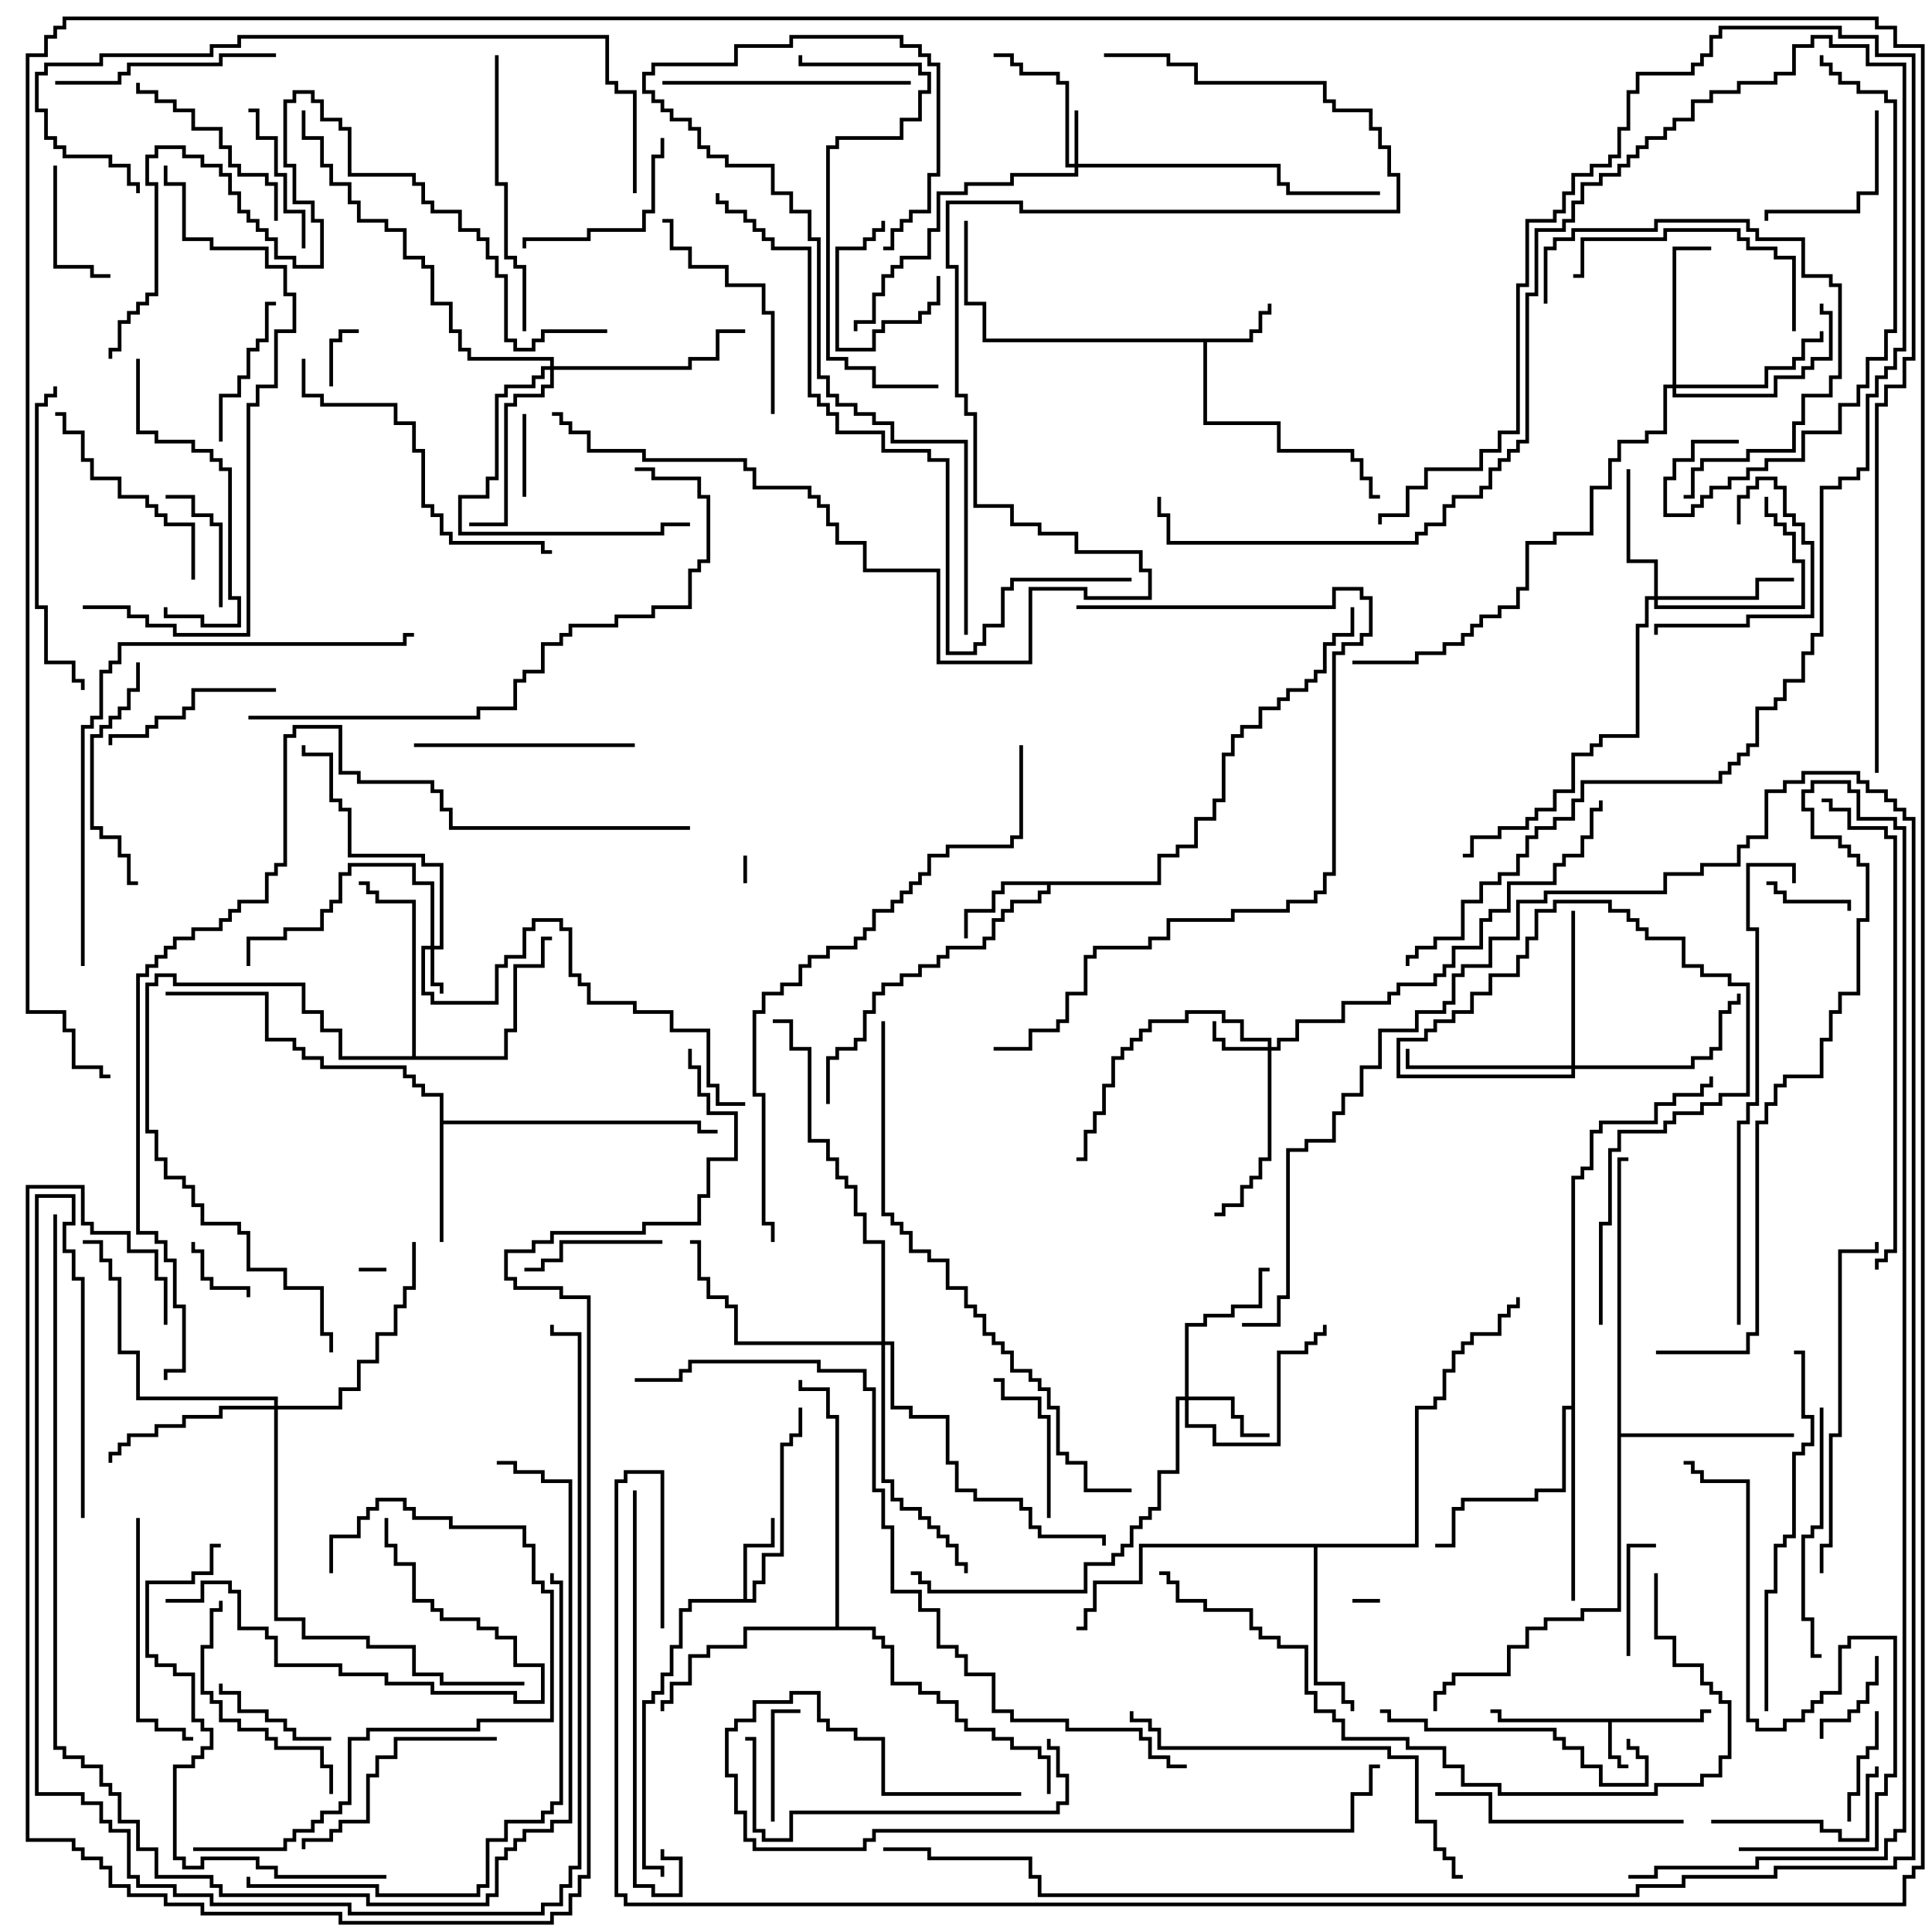 <svg version="1.1" width="105" height="105" xmlns="http://www.w3.org/2000/svg"><path d="M92.4,93.4L92.4,92.9L93,92.9L93,93.1L92.6,93.1L92.6,93.6L87.6,93.6L87.6,95.4L88.1,95.4L88.1,95.9L88.5,95.9L88.5,96.1L87.9,96.1L87.9,95.6L87.4,95.6L87.4,93.6L81.4,93.6L81.4,93.1L81,93.1L81,92.9L81.6,92.9L81.6,93.4z" stroke="none"/><path d="M67.9,18.4L67.9,17.9L68.4,17.9L68.4,16.9L68.9,16.9L68.9,16.5L69.1,16.5L69.1,17.1L68.6,17.1L68.6,18.1L68.1,18.1L68.1,18.6L65.6,18.6L65.6,22.9L69.6,22.9L69.6,24.4L73.6,24.4L73.6,24.9L74.1,24.9L74.1,25.9L74.6,25.9L74.6,26.9L75,26.9L75,27.1L74.4,27.1L74.4,26.1L73.9,26.1L73.9,25.1L73.4,25.1L73.4,24.6L69.4,24.6L69.4,23.1L65.4,23.1L65.4,18.6L53.4,18.6L53.4,16.6L52.4,16.6L52.4,12L52.6,12L52.6,16.4L53.6,16.4L53.6,18.4z" stroke="none"/><path d="M40.4,86.9L40.4,83.9L41.9,83.9L41.9,82.5L42.1,82.5L42.1,84.1L40.6,84.1L40.6,86.9L40.9,86.9L40.9,85.9L41.4,85.9L41.4,84.4L42.4,84.4L42.4,78.4L42.9,78.4L42.9,77.9L43.4,77.9L43.4,76.5L43.6,76.5L43.6,78.1L43.1,78.1L43.1,78.6L42.6,78.6L42.6,84.6L41.6,84.6L41.6,86.1L41.1,86.1L41.1,87.1L37.6,87.1L37.6,87.6L37.1,87.6L37.1,89.6L36.6,89.6L36.6,91.1L36.1,91.1L36.1,92.1L35.6,92.1L35.6,92.6L35.1,92.6L35.1,101.4L36.1,101.4L36.1,102L35.9,102L35.9,101.6L34.9,101.6L34.9,92.4L35.4,92.4L35.4,91.9L35.9,91.9L35.9,90.9L36.4,90.9L36.4,89.4L36.9,89.4L36.9,87.4L37.4,87.4L37.4,86.9z" stroke="none"/><path d="M62.9,47.9L62.9,46.4L63.9,46.4L63.9,45.9L64.9,45.9L64.9,44.4L65.9,44.4L65.9,43.4L66.4,43.4L66.4,40.9L66.9,40.9L66.9,39.9L67.4,39.9L67.4,39.4L68.4,39.4L68.4,38.4L69.4,38.4L69.4,37.9L69.9,37.9L69.9,37.4L70.9,37.4L70.9,36.9L71.4,36.9L71.4,36.4L71.9,36.4L71.9,34.9L72.4,34.9L72.4,34.4L73.4,34.4L73.4,33L73.6,33L73.6,34.6L72.6,34.6L72.6,35.1L72.1,35.1L72.1,36.6L71.6,36.6L71.6,37.1L71.1,37.1L71.1,37.6L70.1,37.6L70.1,38.1L69.6,38.1L69.6,38.6L68.6,38.6L68.6,39.6L67.6,39.6L67.6,40.1L67.1,40.1L67.1,41.1L66.6,41.1L66.6,43.6L66.1,43.6L66.1,44.6L65.1,44.6L65.1,46.1L64.1,46.1L64.1,46.6L63.1,46.6L63.1,48.1L57.1,48.1L57.1,48.6L56.6,48.6L56.6,49.1L55.1,49.1L55.1,49.6L54.6,49.6L54.6,50.1L54.1,50.1L54.1,51.1L53.6,51.1L53.6,51.6L51.6,51.6L51.6,52.1L51.1,52.1L51.1,52.6L50.1,52.6L50.1,53.1L49.1,53.1L49.1,53.6L48.1,53.6L48.1,54.1L47.6,54.1L47.6,55.1L47.1,55.1L47.1,56.6L46.6,56.6L46.6,57.1L45.6,57.1L45.6,57.6L45.1,57.6L45.1,60L44.9,60L44.9,57.4L45.4,57.4L45.4,56.9L46.4,56.9L46.4,56.4L46.9,56.4L46.9,54.9L47.4,54.9L47.4,53.9L47.9,53.9L47.9,53.4L48.9,53.4L48.9,52.9L49.9,52.9L49.9,52.4L50.9,52.4L50.9,51.9L51.4,51.9L51.4,51.4L53.4,51.4L53.4,50.9L53.9,50.9L53.9,49.9L54.4,49.9L54.4,49.4L54.9,49.4L54.9,48.9L56.4,48.9L56.4,48.4L56.9,48.4L56.9,48.1L54.6,48.1L54.6,48.6L54.1,48.6L54.1,49.6L52.6,49.6L52.6,51L52.4,51L52.4,49.4L53.9,49.4L53.9,48.4L54.4,48.4L54.4,47.9z" stroke="none"/><path d="M23.9,59.6L22.9,59.6L22.9,59.1L22.4,59.1L22.4,58.6L21.9,58.6L21.9,58.1L17.4,58.1L17.4,57.6L16.4,57.6L16.4,57.1L15.9,57.1L15.9,56.6L14.4,56.6L14.4,54.1L9,54.1L9,53.9L14.6,53.9L14.6,56.4L16.1,56.4L16.1,56.9L16.6,56.9L16.6,57.4L17.6,57.4L17.6,57.9L22.1,57.9L22.1,58.4L22.6,58.4L22.6,58.9L23.1,58.9L23.1,59.4L24.1,59.4L24.1,60.9L38.1,60.9L38.1,61.4L39,61.4L39,61.6L37.9,61.6L37.9,61.1L24.1,61.1L24.1,67.5L23.9,67.5z" stroke="none"/><path d="M76.9,83.9L76.9,76.4L77.9,76.4L77.9,75.9L78.4,75.9L78.4,74.4L78.9,74.4L78.9,73.4L79.4,73.4L79.4,72.9L79.9,72.9L79.9,72.4L81.4,72.4L81.4,71.4L81.9,71.4L81.9,70.9L82.4,70.9L82.4,70.5L82.6,70.5L82.6,71.1L82.1,71.1L82.1,71.6L81.6,71.6L81.6,72.6L80.1,72.6L80.1,73.1L79.6,73.1L79.6,73.6L79.1,73.6L79.1,74.6L78.6,74.6L78.6,76.1L78.1,76.1L78.1,76.6L77.1,76.6L77.1,84.1L71.6,84.1L71.6,91.4L73.1,91.4L73.1,92.4L73.6,92.4L73.6,93L73.4,93L73.4,92.6L72.9,92.6L72.9,91.6L71.4,91.6L71.4,84.1L62.1,84.1L62.1,86.1L59.6,86.1L59.6,87.6L59.1,87.6L59.1,88.6L58.5,88.6L58.5,88.4L58.9,88.4L58.9,87.4L59.4,87.4L59.4,85.9L61.9,85.9L61.9,83.9z" stroke="none"/><path d="M87.9,62.9L88.5,62.9L88.5,63.1L88.1,63.1L88.1,77.9L97.5,77.9L97.5,78.1L88.1,78.1L88.1,87.6L86.1,87.6L86.1,88.1L84.1,88.1L84.1,88.6L83.1,88.6L83.1,89.6L82.1,89.6L82.1,91.1L79.1,91.1L79.1,91.6L78.6,91.6L78.6,92.1L78.1,92.1L78.1,93L77.9,93L77.9,91.9L78.4,91.9L78.4,91.4L78.9,91.4L78.9,90.9L81.9,90.9L81.9,89.4L82.9,89.4L82.9,88.4L83.9,88.4L83.9,87.9L85.9,87.9L85.9,87.4L87.9,87.4z" stroke="none"/><path d="M22.4,57.4L22.4,49.1L20.4,49.1L20.4,48.6L19.9,48.6L19.9,48.1L19.5,48.1L19.5,47.9L20.1,47.9L20.1,48.4L20.6,48.4L20.6,48.9L22.6,48.9L22.6,57.4L27.4,57.4L27.4,55.9L27.9,55.9L27.9,52.4L29.4,52.4L29.4,50.9L30,50.9L30,51.1L29.6,51.1L29.6,52.6L28.1,52.6L28.1,56.1L27.6,56.1L27.6,57.6L18.4,57.6L18.4,56.1L17.4,56.1L17.4,55.1L16.4,55.1L16.4,53.6L9.4,53.6L9.4,53.1L8.6,53.1L8.6,53.6L8.1,53.6L8.1,61.4L8.6,61.4L8.6,62.9L9.1,62.9L9.1,63.9L10.1,63.9L10.1,64.4L10.6,64.4L10.6,65.4L11.1,65.4L11.1,66.4L13.1,66.4L13.1,66.9L13.6,66.9L13.6,68.9L15.6,68.9L15.6,69.9L17.6,69.9L17.6,72.4L18.1,72.4L18.1,73.5L17.9,73.5L17.9,72.6L17.4,72.6L17.4,70.1L15.4,70.1L15.4,69.1L13.4,69.1L13.4,67.1L12.9,67.1L12.9,66.6L10.9,66.6L10.9,65.6L10.4,65.6L10.4,64.6L9.9,64.6L9.9,64.1L8.9,64.1L8.9,63.1L8.4,63.1L8.4,61.6L7.9,61.6L7.9,53.4L8.4,53.4L8.4,52.9L9.6,52.9L9.6,53.4L16.6,53.4L16.6,54.9L17.6,54.9L17.6,55.9L18.6,55.9L18.6,57.4z" stroke="none"/><path d="M85.4,76.4L85.4,63.9L85.9,63.9L85.9,63.4L86.4,63.4L86.4,61.4L86.9,61.4L86.9,60.9L89.9,60.9L89.9,59.9L90.9,59.9L90.9,59.4L92.4,59.4L92.4,58.9L92.9,58.9L92.9,58.5L93.1,58.5L93.1,59.1L92.6,59.1L92.6,59.6L91.1,59.6L91.1,60.1L90.1,60.1L90.1,61.1L87.1,61.1L87.1,61.6L86.6,61.6L86.6,63.6L86.1,63.6L86.1,64.1L85.6,64.1L85.6,87L85.4,87L85.4,76.6L85.1,76.6L85.1,81.1L83.6,81.1L83.6,81.6L79.6,81.6L79.6,82.1L79.1,82.1L79.1,84.1L78,84.1L78,83.9L78.9,83.9L78.9,81.9L79.4,81.9L79.4,81.4L83.4,81.4L83.4,80.9L84.9,80.9L84.9,76.4z" stroke="none"/><path d="M45.4,88.4L45.4,77.1L44.9,77.1L44.9,75.6L43.4,75.6L43.4,75L43.6,75L43.6,75.4L45.1,75.4L45.1,76.9L45.6,76.9L45.6,88.4L47.6,88.4L47.6,88.9L48.1,88.9L48.1,89.4L48.6,89.4L48.6,91.4L50.1,91.4L50.1,91.9L51.1,91.9L51.1,92.4L52.1,92.4L52.1,93.4L52.6,93.4L52.6,93.9L54.1,93.9L54.1,94.4L55.1,94.4L55.1,94.9L56.6,94.9L56.6,95.4L57.1,95.4L57.1,97.5L56.9,97.5L56.9,95.6L56.4,95.6L56.4,95.1L54.9,95.1L54.9,94.6L53.9,94.6L53.9,94.1L52.4,94.1L52.4,93.6L51.9,93.6L51.9,92.6L50.9,92.6L50.9,92.1L49.9,92.1L49.9,91.6L48.4,91.6L48.4,89.6L47.9,89.6L47.9,89.1L47.4,89.1L47.4,88.6L40.6,88.6L40.6,89.6L38.6,89.6L38.6,90.1L37.6,90.1L37.6,91.6L36.6,91.6L36.6,92.6L36.1,92.6L36.1,93L35.9,93L35.9,92.4L36.4,92.4L36.4,91.4L37.4,91.4L37.4,89.9L38.4,89.9L38.4,89.4L40.4,89.4L40.4,88.4z" stroke="none"/><path d="M23.4,51.4L23.4,48.1L22.4,48.1L22.4,47.1L19.1,47.1L19.1,47.6L18.6,47.6L18.6,49.1L18.1,49.1L18.1,49.6L17.6,49.6L17.6,50.6L15.6,50.6L15.6,51.1L13.6,51.1L13.6,52.5L13.4,52.5L13.4,50.9L15.4,50.9L15.4,50.4L17.4,50.4L17.4,49.4L17.9,49.4L17.9,48.9L18.4,48.9L18.4,47.4L18.9,47.4L18.9,46.9L22.6,46.9L22.6,47.9L23.6,47.9L23.6,51.4L23.9,51.4L23.9,47.1L22.9,47.1L22.9,46.6L18.9,46.6L18.9,44.1L18.4,44.1L18.4,43.6L17.9,43.6L17.9,41.1L16.4,41.1L16.4,40.5L16.6,40.5L16.6,40.9L18.1,40.9L18.1,43.4L18.6,43.4L18.6,43.9L19.1,43.9L19.1,46.4L23.1,46.4L23.1,46.9L24.1,46.9L24.1,51.6L23.6,51.6L23.6,53.4L24.1,53.4L24.1,54L23.9,54L23.9,53.6L23.4,53.6L23.4,51.6L23.1,51.6L23.1,53.9L23.6,53.9L23.6,54.4L26.9,54.4L26.9,52.4L27.4,52.4L27.4,51.9L28.4,51.9L28.4,50.4L28.9,50.4L28.9,49.9L30.6,49.9L30.6,50.4L31.1,50.4L31.1,52.9L31.6,52.9L31.6,53.4L32.1,53.4L32.1,54.4L34.6,54.4L34.6,54.9L36.6,54.9L36.6,55.9L38.6,55.9L38.6,58.9L39.1,58.9L39.1,59.9L40.5,59.9L40.5,60.1L38.9,60.1L38.9,59.1L38.4,59.1L38.4,56.1L36.4,56.1L36.4,55.1L34.4,55.1L34.4,54.6L31.9,54.6L31.9,53.6L31.4,53.6L31.4,53.1L30.9,53.1L30.9,50.6L30.4,50.6L30.4,50.1L29.1,50.1L29.1,50.6L28.6,50.6L28.6,52.1L27.6,52.1L27.6,52.6L27.1,52.6L27.1,54.6L23.4,54.6L23.4,54.1L22.9,54.1L22.9,51.4z" stroke="none"/><path d="M58.4,8.9L58.4,6L58.6,6L58.6,8.9L69.6,8.9L69.6,9.9L70.1,9.9L70.1,10.4L75,10.4L75,10.6L69.9,10.6L69.9,10.1L69.4,10.1L69.4,9.1L58.6,9.1L58.6,9.6L55.1,9.6L55.1,10.1L52.6,10.1L52.6,10.6L51.1,10.6L51.1,12.6L50.6,12.6L50.6,14.1L49.1,14.1L49.1,14.6L48.6,14.6L48.6,15.1L48.1,15.1L48.1,16.1L47.6,16.1L47.6,17.6L46.6,17.6L46.6,18L46.4,18L46.4,17.4L47.4,17.4L47.4,15.9L47.9,15.9L47.9,14.9L48.4,14.9L48.4,14.4L48.9,14.4L48.9,13.9L50.4,13.9L50.4,12.4L50.9,12.4L50.9,10.4L52.4,10.4L52.4,9.9L54.9,9.9L54.9,9.4L58.4,9.4L58.4,9.1L57.9,9.1L57.9,4.6L57.4,4.6L57.4,4.1L55.4,4.1L55.4,3.6L54.9,3.6L54.9,3.1L54,3.1L54,2.9L55.1,2.9L55.1,3.4L55.6,3.4L55.6,3.9L57.6,3.9L57.6,4.4L58.1,4.4L58.1,8.9z" stroke="none"/><path d="M68.9,56.9L68.9,56.6L67.4,56.6L67.4,55.6L66.4,55.6L66.4,55.1L64.6,55.1L64.6,55.6L62.6,55.6L62.6,56.1L62.1,56.1L62.1,56.6L61.6,56.6L61.6,57.1L61.1,57.1L61.1,57.6L60.6,57.6L60.6,59.1L60.1,59.1L60.1,60.6L59.6,60.6L59.6,61.6L59.1,61.6L59.1,63.1L58.5,63.1L58.5,62.9L58.9,62.9L58.9,61.4L59.4,61.4L59.4,60.4L59.9,60.4L59.9,58.9L60.4,58.9L60.4,57.4L60.9,57.4L60.9,56.9L61.4,56.9L61.4,56.4L61.9,56.4L61.9,55.9L62.4,55.9L62.4,55.4L64.4,55.4L64.4,54.9L66.6,54.9L66.6,55.4L67.6,55.4L67.6,56.4L69.1,56.4L69.1,56.9L69.4,56.9L69.4,56.4L70.4,56.4L70.4,55.4L72.9,55.4L72.9,54.4L75.4,54.4L75.4,53.9L75.9,53.9L75.9,53.4L77.9,53.4L77.9,52.9L78.4,52.9L78.4,52.4L78.9,52.4L78.9,51.4L80.4,51.4L80.4,49.9L80.9,49.9L80.9,49.4L81.9,49.4L81.9,47.9L84.4,47.9L84.4,46.9L84.9,46.9L84.9,46.4L85.9,46.4L85.9,45.4L86.4,45.4L86.4,43.9L86.9,43.9L86.9,43.5L87.1,43.5L87.1,44.1L86.6,44.1L86.6,45.6L86.1,45.6L86.1,46.6L85.1,46.6L85.1,47.1L84.6,47.1L84.6,48.1L82.1,48.1L82.1,49.6L81.1,49.6L81.1,50.1L80.6,50.1L80.6,51.6L79.1,51.6L79.1,52.6L78.6,52.6L78.6,53.1L78.1,53.1L78.1,53.6L76.1,53.6L76.1,54.1L75.6,54.1L75.6,54.6L73.1,54.6L73.1,55.6L70.6,55.6L70.6,56.6L69.6,56.6L69.6,57.1L69.1,57.1L69.1,63.1L68.6,63.1L68.6,64.1L68.1,64.1L68.1,64.6L67.6,64.6L67.6,65.6L66.6,65.6L66.6,66.1L66,66.1L66,65.9L66.4,65.9L66.4,65.4L67.4,65.4L67.4,64.4L67.9,64.4L67.9,63.9L68.4,63.9L68.4,62.9L68.9,62.9L68.9,57.1L66.4,57.1L66.4,56.6L65.9,56.6L65.9,55.5L66.1,55.5L66.1,56.4L66.6,56.4L66.6,56.9z" stroke="none"/><path d="M64.4,75.9L64.4,71.9L65.4,71.9L65.4,71.4L66.9,71.4L66.9,70.9L68.4,70.9L68.4,68.9L69,68.9L69,69.1L68.6,69.1L68.6,71.1L67.1,71.1L67.1,71.6L65.6,71.6L65.6,72.1L64.6,72.1L64.6,75.9L67.1,75.9L67.1,76.9L67.6,76.9L67.6,77.9L69,77.9L69,78.1L67.4,78.1L67.4,77.1L66.9,77.1L66.9,76.1L64.6,76.1L64.6,77.4L66.1,77.4L66.1,78.4L69.4,78.4L69.4,73.4L70.9,73.4L70.9,72.9L71.4,72.9L71.4,72.4L71.9,72.4L71.9,72L72.1,72L72.1,72.6L71.6,72.6L71.6,73.1L71.1,73.1L71.1,73.6L69.6,73.6L69.6,78.6L65.9,78.6L65.9,77.6L64.4,77.6L64.4,76.1L64.1,76.1L64.1,80.1L63.1,80.1L63.1,82.1L62.6,82.1L62.6,82.6L62.1,82.6L62.1,83.1L61.6,83.1L61.6,84.1L61.1,84.1L61.1,84.6L60.6,84.6L60.6,85.1L59.1,85.1L59.1,86.6L50.4,86.6L50.4,86.1L49.9,86.1L49.9,85.6L49.5,85.6L49.5,85.4L50.1,85.4L50.1,85.9L50.6,85.9L50.6,86.4L58.9,86.4L58.9,84.9L60.4,84.9L60.4,84.4L60.9,84.4L60.9,83.9L61.4,83.9L61.4,82.9L61.9,82.9L61.9,82.4L62.4,82.4L62.4,81.9L62.9,81.9L62.9,79.9L63.9,79.9L63.9,75.9z" stroke="none"/><path d="M89.9,32.4L89.9,30.6L88.4,30.6L88.4,25.5L88.6,25.5L88.6,30.4L90.1,30.4L90.1,32.4L95.4,32.4L95.4,31.4L97.5,31.4L97.5,31.6L95.6,31.6L95.6,32.6L90.1,32.6L90.1,32.9L97.9,32.9L97.9,30.6L97.4,30.6L97.4,29.1L96.9,29.1L96.9,28.6L96.4,28.6L96.4,28.1L95.9,28.1L95.9,27L96.1,27L96.1,27.9L96.6,27.9L96.6,28.4L97.1,28.4L97.1,28.9L97.6,28.9L97.6,30.4L98.1,30.4L98.1,33.1L89.9,33.1L89.9,32.6L89.6,32.6L89.6,34.1L89.1,34.1L89.1,40.1L87.1,40.1L87.1,40.6L86.6,40.6L86.6,41.1L85.6,41.1L85.6,43.1L84.6,43.1L84.6,44.1L83.6,44.1L83.6,44.6L83.1,44.6L83.1,45.1L81.6,45.1L81.6,45.6L80.1,45.6L80.1,46.6L79.5,46.6L79.5,46.4L79.9,46.4L79.9,45.4L81.4,45.4L81.4,44.9L82.9,44.9L82.9,44.4L83.4,44.4L83.4,43.9L84.4,43.9L84.4,42.9L85.4,42.9L85.4,40.9L86.4,40.9L86.4,40.4L86.9,40.4L86.9,39.9L88.9,39.9L88.9,33.9L89.4,33.9L89.4,32.4z" stroke="none"/><path d="M90.9,20.9L90.9,13.4L93,13.4L93,13.6L91.1,13.6L91.1,20.9L95.9,20.9L95.9,19.9L97.4,19.9L97.4,19.4L97.9,19.4L97.9,18.4L98.9,18.4L98.9,18L99.1,18L99.1,18.6L98.1,18.6L98.1,19.6L97.6,19.6L97.6,20.1L96.1,20.1L96.1,21.1L91.1,21.1L91.1,21.4L96.4,21.4L96.4,20.4L97.9,20.4L97.9,19.9L98.4,19.9L98.4,19.4L99.4,19.4L99.4,17.1L98.9,17.1L98.9,16.5L99.1,16.5L99.1,16.9L99.6,16.9L99.6,19.6L98.6,19.6L98.6,20.1L98.1,20.1L98.1,20.6L96.6,20.6L96.6,21.6L90.9,21.6L90.9,21.1L90.6,21.1L90.6,23.6L89.6,23.6L89.6,24.1L88.1,24.1L88.1,25.1L87.6,25.1L87.6,26.6L86.6,26.6L86.6,29.1L84.6,29.1L84.6,29.6L83.1,29.6L83.1,32.1L82.6,32.1L82.6,33.1L81.6,33.1L81.6,33.6L80.6,33.6L80.6,34.1L80.1,34.1L80.1,34.6L79.6,34.6L79.6,35.1L78.6,35.1L78.6,35.6L77.1,35.6L77.1,36.1L73.5,36.1L73.5,35.9L76.9,35.9L76.9,35.4L78.4,35.4L78.4,34.9L79.4,34.9L79.4,34.4L79.9,34.4L79.9,33.9L80.4,33.9L80.4,33.4L81.4,33.4L81.4,32.9L82.4,32.9L82.4,31.9L82.9,31.9L82.9,29.4L84.4,29.4L84.4,28.9L86.4,28.9L86.4,26.4L87.4,26.4L87.4,24.9L87.9,24.9L87.9,23.9L89.4,23.9L89.4,23.4L90.4,23.4L90.4,20.9z" stroke="none"/><path d="M85.4,57.9L85.4,49.5L85.6,49.5L85.6,57.9L91.9,57.9L91.9,57.4L92.9,57.4L92.9,56.9L93.4,56.9L93.4,54.9L93.9,54.9L93.9,54.4L94.4,54.4L94.4,54L94.6,54L94.6,54.6L94.1,54.6L94.1,55.1L93.6,55.1L93.6,57.1L93.1,57.1L93.1,57.6L92.1,57.6L92.1,58.1L85.6,58.1L85.6,58.6L75.9,58.6L75.9,56.4L77.4,56.4L77.4,55.9L77.9,55.9L77.9,55.4L78.9,55.4L78.9,54.9L79.9,54.9L79.9,53.9L80.9,53.9L80.9,52.9L82.4,52.9L82.4,51.9L82.9,51.9L82.9,50.9L83.4,50.9L83.4,49.4L84.4,49.4L84.4,48.9L87.6,48.9L87.6,49.4L88.6,49.4L88.6,49.9L89.1,49.9L89.1,50.4L89.6,50.4L89.6,50.9L91.6,50.9L91.6,52.4L92.6,52.4L92.6,52.9L94.1,52.9L94.1,53.4L95.1,53.4L95.1,59.6L93.6,59.6L93.6,60.1L92.6,60.1L92.6,60.6L91.1,60.6L91.1,61.1L90.6,61.1L90.6,61.6L88.1,61.6L88.1,62.6L87.6,62.6L87.6,66.6L87.1,66.6L87.1,72L86.9,72L86.9,66.4L87.4,66.4L87.4,62.4L87.9,62.4L87.9,61.4L90.4,61.4L90.4,60.9L90.9,60.9L90.9,60.4L92.4,60.4L92.4,59.9L93.4,59.9L93.4,59.4L94.9,59.4L94.9,53.6L93.9,53.6L93.9,53.1L92.4,53.1L92.4,52.6L91.4,52.6L91.4,51.1L89.4,51.1L89.4,50.6L88.9,50.6L88.9,50.1L88.4,50.1L88.4,49.6L87.4,49.6L87.4,49.1L84.6,49.1L84.6,49.6L83.6,49.6L83.6,51.1L83.1,51.1L83.1,52.1L82.6,52.1L82.6,53.1L81.1,53.1L81.1,54.1L80.1,54.1L80.1,55.1L79.1,55.1L79.1,55.6L78.1,55.6L78.1,56.1L77.6,56.1L77.6,56.6L76.1,56.6L76.1,58.4L85.4,58.4L85.4,58.1L76.4,58.1L76.4,57L76.6,57L76.6,57.9z" stroke="none"/><path d="M14.9,76.4L14.9,76.1L7.4,76.1L7.4,73.6L6.4,73.6L6.4,69.6L5.9,69.6L5.9,68.6L5.4,68.6L5.4,67.6L4.5,67.6L4.5,67.4L5.6,67.4L5.6,68.4L6.1,68.4L6.1,69.4L6.6,69.4L6.6,73.4L7.6,73.4L7.6,75.9L15.1,75.9L15.1,76.4L18.4,76.4L18.4,75.4L19.4,75.4L19.4,73.9L20.4,73.9L20.4,72.4L21.4,72.4L21.4,70.9L21.9,70.9L21.9,69.9L22.4,69.9L22.4,67.5L22.6,67.5L22.6,70.1L22.1,70.1L22.1,71.1L21.6,71.1L21.6,72.6L20.6,72.6L20.6,74.1L19.6,74.1L19.6,75.6L18.6,75.6L18.6,76.6L15.1,76.6L15.1,87.9L16.6,87.9L16.6,88.9L20.1,88.9L20.1,89.4L22.6,89.4L22.6,90.9L24.1,90.9L24.1,91.4L28.5,91.4L28.5,91.6L23.9,91.6L23.9,91.1L22.4,91.1L22.4,89.6L19.9,89.6L19.9,89.1L16.4,89.1L16.4,88.1L14.9,88.1L14.9,76.6L12.1,76.6L12.1,77.1L10.1,77.1L10.1,77.6L8.6,77.6L8.6,78.1L7.1,78.1L7.1,78.6L6.6,78.6L6.6,79.1L6.1,79.1L6.1,79.5L5.9,79.5L5.9,78.9L6.4,78.9L6.4,78.4L6.9,78.4L6.9,77.9L8.4,77.9L8.4,77.4L9.9,77.4L9.9,76.9L11.9,76.9L11.9,76.4z" stroke="none"/><path d="M29.9,19.9L29.9,19.6L25.4,19.6L25.4,19.1L24.9,19.1L24.9,18.1L24.4,18.1L24.4,16.6L23.4,16.6L23.4,14.6L22.9,14.6L22.9,14.1L21.9,14.1L21.9,12.6L20.9,12.6L20.9,12.1L19.4,12.1L19.4,11.1L18.9,11.1L18.9,10.1L17.9,10.1L17.9,9.1L17.4,9.1L17.4,7.6L16.4,7.6L16.4,6L16.6,6L16.6,7.4L17.6,7.4L17.6,8.9L18.1,8.9L18.1,9.9L19.1,9.9L19.1,10.9L19.6,10.9L19.6,11.9L21.1,11.9L21.1,12.4L22.1,12.4L22.1,13.9L23.1,13.9L23.1,14.4L23.6,14.4L23.6,16.4L24.6,16.4L24.6,17.9L25.1,17.9L25.1,18.9L25.6,18.9L25.6,19.4L30.1,19.4L30.1,19.9L37.4,19.9L37.4,19.4L38.9,19.4L38.9,17.9L40.5,17.9L40.5,18.1L39.1,18.1L39.1,19.6L37.6,19.6L37.6,20.1L30.1,20.1L30.1,21.1L29.6,21.1L29.6,21.6L28.1,21.6L28.1,22.1L27.6,22.1L27.6,28.6L25.5,28.6L25.5,28.4L27.4,28.4L27.4,21.9L27.9,21.9L27.9,21.4L29.4,21.4L29.4,20.9L29.9,20.9L29.9,20.1L29.6,20.1L29.6,20.6L29.1,20.6L29.1,21.1L27.6,21.1L27.6,21.6L27.1,21.6L27.1,26.1L26.6,26.1L26.6,27.1L25.1,27.1L25.1,28.9L35.9,28.9L35.9,28.4L37.5,28.4L37.5,28.6L36.1,28.6L36.1,29.1L24.9,29.1L24.9,26.9L26.4,26.9L26.4,25.9L26.9,25.9L26.9,21.4L27.4,21.4L27.4,20.9L28.9,20.9L28.9,20.4L29.4,20.4L29.4,19.9z" stroke="none"/><path d="M47.9,72.9L47.9,67.6L46.9,67.6L46.9,66.1L46.4,66.1L46.4,64.6L45.9,64.6L45.9,64.1L45.4,64.1L45.4,63.1L44.9,63.1L44.9,62.1L43.9,62.1L43.9,57.1L42.9,57.1L42.9,55.6L42,55.6L42,55.4L43.1,55.4L43.1,56.9L44.1,56.9L44.1,61.9L45.1,61.9L45.1,62.9L45.6,62.9L45.6,63.9L46.1,63.9L46.1,64.4L46.6,64.4L46.6,65.9L47.1,65.9L47.1,67.4L48.1,67.4L48.1,72.9L48.6,72.9L48.6,76.4L49.6,76.4L49.6,76.9L51.6,76.9L51.6,79.4L52.1,79.4L52.1,80.9L53.1,80.9L53.1,81.4L55.6,81.4L55.6,81.9L56.1,81.9L56.1,82.9L56.6,82.9L56.6,83.4L60.1,83.4L60.1,84L59.9,84L59.9,83.6L56.4,83.6L56.4,83.1L55.9,83.1L55.9,82.1L55.4,82.1L55.4,81.6L52.9,81.6L52.9,81.1L51.9,81.1L51.9,79.6L51.4,79.6L51.4,77.1L49.4,77.1L49.4,76.6L48.4,76.6L48.4,73.1L48.1,73.1L48.1,80.4L48.6,80.4L48.6,81.4L49.1,81.4L49.1,81.9L50.1,81.9L50.1,82.4L50.6,82.4L50.6,82.9L51.1,82.9L51.1,83.4L51.6,83.4L51.6,83.9L52.1,83.9L52.1,84.9L52.6,84.9L52.6,85.5L52.4,85.5L52.4,85.1L51.9,85.1L51.9,84.1L51.4,84.1L51.4,83.6L50.9,83.6L50.9,83.1L50.4,83.1L50.4,82.6L49.9,82.6L49.9,82.1L48.9,82.1L48.9,81.6L48.4,81.6L48.4,80.6L47.9,80.6L47.9,73.1L39.9,73.1L39.9,71.1L39.4,71.1L39.4,70.6L38.4,70.6L38.4,69.6L37.9,69.6L37.9,67.6L37.5,67.6L37.5,67.4L38.1,67.4L38.1,69.4L38.6,69.4L38.6,70.4L39.6,70.4L39.6,70.9L40.1,70.9L40.1,72.9z" stroke="none"/><path d="M73.5,87.1L73.5,86.9L75,86.9L75,87.1z" stroke="none"/><path d="M21,68.9L21,69.1L19.5,69.1L19.5,68.9z" stroke="none"/><path d="M40.4,46.5L40.6,46.5L40.6,48L40.4,48z" stroke="none"/><path d="M18.1,21L17.9,21L17.9,18.4L18.4,18.4L18.4,17.9L19.5,17.9L19.5,18.1L18.6,18.1L18.6,18.6L18.1,18.6z" stroke="none"/><path d="M50.9,15L51.1,15L51.1,16.6L50.6,16.6L50.6,17.1L50.1,17.1L50.1,17.6L48.1,17.6L48.1,18.1L47.6,18.1L47.6,19.1L45.4,19.1L45.4,13.4L46.9,13.4L46.9,12.9L47.4,12.9L47.4,12.4L47.9,12.4L47.9,12L48.1,12L48.1,12.6L47.6,12.6L47.6,13.1L47.1,13.1L47.1,13.6L45.6,13.6L45.6,18.9L47.4,18.9L47.4,17.9L47.9,17.9L47.9,17.4L49.9,17.4L49.9,16.9L50.4,16.9L50.4,16.4L50.9,16.4z" stroke="none"/><path d="M13.6,70.5L13.4,70.5L13.4,70.1L11.4,70.1L11.4,69.6L10.9,69.6L10.9,68.1L10.4,68.1L10.4,67.5L10.6,67.5L10.6,67.9L11.1,67.9L11.1,69.4L11.6,69.4L11.6,69.9L13.6,69.9z" stroke="none"/><path d="M28.4,22.5L28.6,22.5L28.6,27L28.4,27z" stroke="none"/><path d="M96,48.1L96,47.9L96.6,47.9L96.6,48.4L97.1,48.4L97.1,48.9L100.6,48.9L100.6,49.5L100.4,49.5L100.4,49.1L96.9,49.1L96.9,48.6L96.4,48.6L96.4,48.1z" stroke="none"/><path d="M101.9,90L102.1,90L102.1,91.6L101.6,91.6L101.6,92.6L101.1,92.6L101.1,93.1L100.6,93.1L100.6,93.6L99.1,93.6L99.1,94.5L98.9,94.5L98.9,93.4L100.4,93.4L100.4,92.9L100.9,92.9L100.9,92.4L101.4,92.4L101.4,91.4L101.9,91.4z" stroke="none"/><path d="M88.6,90L88.4,90L88.4,83.9L90,83.9L90,84.1L88.6,84.1z" stroke="none"/><path d="M101.9,93L102.1,93L102.1,95.1L101.6,95.1L101.6,95.6L101.1,95.6L101.1,97.6L100.6,97.6L100.6,99L100.4,99L100.4,97.4L100.9,97.4L100.9,95.4L101.4,95.4L101.4,94.9L101.9,94.9z" stroke="none"/><path d="M42.1,99L41.9,99L41.9,92.9L43.5,92.9L43.5,93.1L42.1,93.1z" stroke="none"/><path d="M2.9,9L3.1,9L3.1,14.4L5.1,14.4L5.1,14.9L6,14.9L6,15.1L4.9,15.1L4.9,14.6L2.9,14.6z" stroke="none"/><path d="M12.1,33L11.9,33L11.9,28.6L11.4,28.6L11.4,28.1L10.4,28.1L10.4,27.1L9,27.1L9,26.9L10.6,26.9L10.6,27.9L11.6,27.9L11.6,28.4L12.1,28.4z" stroke="none"/><path d="M18,94.4L18,94.6L15.9,94.6L15.9,94.1L15.4,94.1L15.4,93.6L14.4,93.6L14.4,93.1L12.9,93.1L12.9,92.1L11.9,92.1L11.9,91.5L12.1,91.5L12.1,91.9L13.1,91.9L13.1,92.9L14.6,92.9L14.6,93.4L15.6,93.4L15.6,93.9L16.1,93.9L16.1,94.4z" stroke="none"/><path d="M94.6,28.5L94.4,28.5L94.4,26.9L94.9,26.9L94.9,26.4L95.4,26.4L95.4,25.9L96.6,25.9L96.6,26.4L97.1,26.4L97.1,27.9L97.6,27.9L97.6,28.4L98.1,28.4L98.1,29.4L98.6,29.4L98.6,33.6L95.1,33.6L95.1,34.1L90.1,34.1L90.1,34.5L89.9,34.5L89.9,33.9L94.9,33.9L94.9,33.4L98.4,33.4L98.4,29.6L97.9,29.6L97.9,28.6L97.4,28.6L97.4,28.1L96.9,28.1L96.9,26.6L96.4,26.6L96.4,26.1L95.6,26.1L95.6,26.6L95.1,26.6L95.1,27.1L94.6,27.1z" stroke="none"/><path d="M36,67.4L36,67.6L30.6,67.6L30.6,68.6L29.6,68.6L29.6,69.1L28.5,69.1L28.5,68.9L29.4,68.9L29.4,68.4L30.4,68.4L30.4,67.4z" stroke="none"/><path d="M57.1,82.5L56.9,82.5L56.9,77.1L56.4,77.1L56.4,76.1L54.4,76.1L54.4,75.1L54,75.1L54,74.9L54.6,74.9L54.6,75.9L56.6,75.9L56.6,76.9L57.1,76.9z" stroke="none"/><path d="M15,16.4L15,16.6L14.6,16.6L14.6,18.6L14.1,18.6L14.1,19.1L13.6,19.1L13.6,20.6L13.1,20.6L13.1,21.6L12.1,21.6L12.1,24L11.9,24L11.9,21.4L12.9,21.4L12.9,20.4L13.4,20.4L13.4,18.9L13.9,18.9L13.9,18.4L14.4,18.4L14.4,16.4z" stroke="none"/><path d="M16.6,13.5L16.4,13.5L16.4,11.6L15.4,11.6L15.4,9.6L14.9,9.6L14.9,7.6L13.9,7.6L13.9,6.1L13.5,6.1L13.5,5.9L14.1,5.9L14.1,7.4L15.1,7.4L15.1,9.4L15.6,9.4L15.6,11.4L16.6,11.4z" stroke="none"/><path d="M101.9,6L102.1,6L102.1,10.6L101.1,10.6L101.1,11.6L96.1,11.6L96.1,12L95.9,12L95.9,11.4L100.9,11.4L100.9,10.4L101.9,10.4z" stroke="none"/><path d="M93,99.1L93,98.9L99.1,98.9L99.1,99.4L100.1,99.4L100.1,99.9L101.4,99.9L101.4,96.4L101.9,96.4L101.9,96L102.1,96L102.1,96.6L101.6,96.6L101.6,100.1L99.9,100.1L99.9,99.6L98.9,99.6L98.9,99.1z" stroke="none"/><path d="M15,37.4L15,37.6L10.6,37.6L10.6,38.6L10.1,38.6L10.1,39.1L8.6,39.1L8.6,39.6L8.1,39.6L8.1,40.1L6.1,40.1L6.1,40.5L5.9,40.5L5.9,39.9L7.9,39.9L7.9,39.4L8.4,39.4L8.4,38.9L9.9,38.9L9.9,38.4L10.4,38.4L10.4,37.4z" stroke="none"/><path d="M35.9,7.5L36.1,7.5L36.1,8.6L35.6,8.6L35.6,11.6L35.1,11.6L35.1,12.6L32.1,12.6L32.1,13.1L28.6,13.1L28.6,13.5L28.4,13.5L28.4,12.9L31.9,12.9L31.9,12.4L34.9,12.4L34.9,11.4L35.4,11.4L35.4,8.4L35.9,8.4z" stroke="none"/><path d="M15.1,12L14.9,12L14.9,10.1L14.4,10.1L14.4,9.6L12.9,9.6L12.9,9.1L12.4,9.1L12.4,8.1L11.9,8.1L11.9,7.1L10.4,7.1L10.4,6.1L9.4,6.1L9.4,5.6L8.4,5.6L8.4,5.1L7.4,5.1L7.4,4.5L7.6,4.5L7.6,4.9L8.6,4.9L8.6,5.4L9.6,5.4L9.6,5.9L10.6,5.9L10.6,6.9L12.1,6.9L12.1,7.9L12.6,7.9L12.6,8.9L13.1,8.9L13.1,9.4L14.6,9.4L14.6,9.9L15.1,9.9z" stroke="none"/><path d="M10.6,31.5L10.4,31.5L10.4,28.6L8.9,28.6L8.9,28.1L8.4,28.1L8.4,27.6L7.9,27.6L7.9,27.1L6.4,27.1L6.4,26.1L4.9,26.1L4.9,25.1L4.4,25.1L4.4,23.6L3.4,23.6L3.4,22.6L3,22.6L3,22.4L3.6,22.4L3.6,23.4L4.6,23.4L4.6,24.9L5.1,24.9L5.1,25.9L6.6,25.9L6.6,26.9L8.1,26.9L8.1,27.4L8.6,27.4L8.6,27.9L9.1,27.9L9.1,28.4L10.6,28.4z" stroke="none"/><path d="M7.4,36L7.6,36L7.6,37.6L7.1,37.6L7.1,38.6L6.6,38.6L6.6,39.1L6.1,39.1L6.1,39.6L5.6,39.6L5.6,40.1L5.1,40.1L5.1,44.9L5.6,44.9L5.6,45.4L6.6,45.4L6.6,46.4L7.1,46.4L7.1,47.9L7.5,47.9L7.5,48.1L6.9,48.1L6.9,46.6L6.4,46.6L6.4,45.6L5.4,45.6L5.4,45.1L4.9,45.1L4.9,39.9L5.4,39.9L5.4,39.4L5.9,39.4L5.9,38.9L6.4,38.9L6.4,38.4L6.9,38.4L6.9,37.4L7.4,37.4z" stroke="none"/><path d="M22.5,40.6L22.5,40.4L34.5,40.4L34.5,40.6z" stroke="none"/><path d="M42.1,22.5L41.9,22.5L41.9,17.1L41.4,17.1L41.4,15.6L39.4,15.6L39.4,14.6L37.4,14.6L37.4,13.6L36.4,13.6L36.4,12.1L36,12.1L36,11.9L36.6,11.9L36.6,13.4L37.6,13.4L37.6,14.4L39.6,14.4L39.6,15.4L41.6,15.4L41.6,16.9L42.1,16.9z" stroke="none"/><path d="M18.1,97.5L17.9,97.5L17.9,96.1L17.4,96.1L17.4,95.1L14.9,95.1L14.9,94.6L14.4,94.6L14.4,94.1L12.9,94.1L12.9,93.6L11.9,93.6L11.9,92.6L11.4,92.6L11.4,92.1L10.9,92.1L10.9,89.4L11.4,89.4L11.4,87.4L11.9,87.4L11.9,87L12.1,87L12.1,87.6L11.6,87.6L11.6,89.6L11.1,89.6L11.1,91.9L11.6,91.9L11.6,92.4L12.1,92.4L12.1,93.4L13.1,93.4L13.1,93.9L14.6,93.9L14.6,94.4L15.1,94.4L15.1,94.9L17.6,94.9L17.6,95.9L18.1,95.9z" stroke="none"/><path d="M27,94.4L27,94.6L21.6,94.6L21.6,95.6L20.6,95.6L20.6,96.6L20.1,96.6L20.1,99.1L18.6,99.1L18.6,99.6L18.1,99.6L18.1,100.1L16.6,100.1L16.6,100.5L16.4,100.5L16.4,99.9L17.9,99.9L17.9,99.4L18.4,99.4L18.4,98.9L19.9,98.9L19.9,96.4L20.4,96.4L20.4,95.4L21.4,95.4L21.4,94.4z" stroke="none"/><path d="M3,4.6L3,4.4L6.4,4.4L6.4,3.9L6.9,3.9L6.9,3.4L11.9,3.4L11.9,2.9L15,2.9L15,3.1L12.1,3.1L12.1,3.6L7.1,3.6L7.1,4.1L6.6,4.1L6.6,4.6z" stroke="none"/><path d="M97.6,18L97.4,18L97.4,14.1L96.4,14.1L96.4,13.6L94.9,13.6L94.9,13.1L94.4,13.1L94.4,12.6L90.6,12.6L90.6,13.1L86.1,13.1L86.1,15.1L85.5,15.1L85.5,14.9L85.9,14.9L85.9,12.9L90.4,12.9L90.4,12.4L94.6,12.4L94.6,12.9L95.1,12.9L95.1,13.4L96.6,13.4L96.6,13.9L97.6,13.9z" stroke="none"/><path d="M7.4,82.5L7.6,82.5L7.6,93.4L8.6,93.4L8.6,93.9L10.1,93.9L10.1,94.4L10.5,94.4L10.5,94.6L9.9,94.6L9.9,94.1L8.4,94.1L8.4,93.6L7.4,93.6z" stroke="none"/><path d="M9,87.1L9,86.9L10.9,86.9L10.9,85.9L12.6,85.9L12.6,86.4L13.1,86.4L13.1,88.4L14.6,88.4L14.6,88.9L15.1,88.9L15.1,90.4L18.6,90.4L18.6,90.9L21.1,90.9L21.1,91.4L23.6,91.4L23.6,91.9L28.1,91.9L28.1,92.4L29.4,92.4L29.4,90.6L27.9,90.6L27.9,89.1L26.9,89.1L26.9,88.6L25.9,88.6L25.9,88.1L23.9,88.1L23.9,87.6L23.4,87.6L23.4,87.1L22.4,87.1L22.4,85.1L21.4,85.1L21.4,84.1L20.9,84.1L20.9,82.5L21.1,82.5L21.1,83.9L21.6,83.9L21.6,84.9L22.6,84.9L22.6,86.9L23.6,86.9L23.6,87.4L24.1,87.4L24.1,87.9L26.1,87.9L26.1,88.4L27.1,88.4L27.1,88.9L28.1,88.9L28.1,90.4L29.6,90.4L29.6,92.6L27.9,92.6L27.9,92.1L23.4,92.1L23.4,91.6L20.9,91.6L20.9,91.1L18.4,91.1L18.4,90.6L14.9,90.6L14.9,89.1L14.4,89.1L14.4,88.6L12.9,88.6L12.9,86.6L12.4,86.6L12.4,86.1L11.1,86.1L11.1,87.1z" stroke="none"/><path d="M84.1,16.5L83.9,16.5L83.9,13.4L84.4,13.4L84.4,12.9L85.4,12.9L85.4,12.4L89.9,12.4L89.9,11.9L95.1,11.9L95.1,12.4L95.6,12.4L95.6,12.9L98.1,12.9L98.1,14.9L99.6,14.9L99.6,15.4L100.1,15.4L100.1,20.6L99.6,20.6L99.6,21.6L98.1,21.6L98.1,23.1L97.6,23.1L97.6,24.6L95.1,24.6L95.1,25.1L92.6,25.1L92.6,25.6L92.1,25.6L92.1,27.1L91.5,27.1L91.5,26.9L91.9,26.9L91.9,25.4L92.4,25.4L92.4,24.9L94.9,24.9L94.9,24.4L97.4,24.4L97.4,22.9L97.9,22.9L97.9,21.4L99.4,21.4L99.4,20.4L99.9,20.4L99.9,15.6L99.4,15.6L99.4,15.1L97.9,15.1L97.9,13.1L95.4,13.1L95.4,12.6L94.9,12.6L94.9,12.1L90.1,12.1L90.1,12.6L85.6,12.6L85.6,13.1L84.6,13.1L84.6,13.6L84.1,13.6z" stroke="none"/><path d="M36,4.6L36,4.4L49.5,4.4L49.5,4.6z" stroke="none"/><path d="M98.9,76.5L99.1,76.5L99.1,83.1L98.6,83.1L98.6,83.6L98.1,83.6L98.1,87.9L98.6,87.9L98.6,89.9L99,89.9L99,90.1L98.4,90.1L98.4,88.1L97.9,88.1L97.9,83.4L98.4,83.4L98.4,82.9L98.9,82.9z" stroke="none"/><path d="M75,93.1L75,92.9L75.6,92.9L75.6,93.4L77.6,93.4L77.6,93.9L84.6,93.9L84.6,94.4L85.1,94.4L85.1,94.9L86.1,94.9L86.1,95.9L87.1,95.9L87.1,96.9L89.4,96.9L89.4,95.6L88.9,95.6L88.9,95.1L88.4,95.1L88.4,94.5L88.6,94.5L88.6,94.9L89.1,94.9L89.1,95.4L89.6,95.4L89.6,97.1L86.9,97.1L86.9,96.1L85.9,96.1L85.9,95.1L84.9,95.1L84.9,94.6L84.4,94.6L84.4,94.1L77.4,94.1L77.4,93.6L75.4,93.6L75.4,93.1z" stroke="none"/><path d="M7.4,19.5L7.6,19.5L7.6,23.4L8.6,23.4L8.6,23.9L10.6,23.9L10.6,24.4L11.6,24.4L11.6,24.9L12.1,24.9L12.1,25.4L12.6,25.4L12.6,32.4L13.1,32.4L13.1,34.1L10.9,34.1L10.9,33.6L8.9,33.6L8.9,33L9.1,33L9.1,33.4L11.1,33.4L11.1,33.9L12.9,33.9L12.9,32.6L12.4,32.6L12.4,25.6L11.9,25.6L11.9,25.1L11.4,25.1L11.4,24.6L10.4,24.6L10.4,24.1L8.4,24.1L8.4,23.6L7.4,23.6z" stroke="none"/><path d="M91.5,98.9L91.5,99.1L80.9,99.1L80.9,97.6L78,97.6L78,97.4L81.1,97.4L81.1,98.9z" stroke="none"/><path d="M28.6,18L28.4,18L28.4,14.6L27.9,14.6L27.9,14.1L27.4,14.1L27.4,10.1L26.9,10.1L26.9,3L27.1,3L27.1,9.9L27.6,9.9L27.6,13.9L28.1,13.9L28.1,14.4L28.6,14.4z" stroke="none"/><path d="M56.9,94.5L57.1,94.5L57.1,94.9L57.6,94.9L57.6,96.4L58.1,96.4L58.1,98.1L57.6,98.1L57.6,98.6L43.1,98.6L43.1,100.1L41.4,100.1L41.4,99.6L40.9,99.6L40.9,94.6L40.5,94.6L40.5,94.4L41.1,94.4L41.1,99.4L41.6,99.4L41.6,99.9L42.9,99.9L42.9,98.4L57.4,98.4L57.4,97.9L57.9,97.9L57.9,96.6L57.4,96.6L57.4,95.1L56.9,95.1z" stroke="none"/><path d="M2.9,21L3.1,21L3.1,21.6L2.6,21.6L2.6,22.1L2.1,22.1L2.1,32.9L2.6,32.9L2.6,35.9L4.1,35.9L4.1,36.9L4.6,36.9L4.6,37.5L4.4,37.5L4.4,37.1L3.9,37.1L3.9,36.1L2.4,36.1L2.4,33.1L1.9,33.1L1.9,21.9L2.4,21.9L2.4,21.4L2.9,21.4z" stroke="none"/><path d="M10.5,100.6L10.5,100.4L15.4,100.4L15.4,99.9L15.9,99.9L15.9,99.4L16.9,99.4L16.9,98.9L17.4,98.9L17.4,98.4L18.4,98.4L18.4,97.9L18.9,97.9L18.9,94.4L19.9,94.4L19.9,93.9L25.9,93.9L25.9,93.4L29.9,93.4L29.9,86.6L29.4,86.6L29.4,86.1L28.9,86.1L28.9,84.1L28.4,84.1L28.4,83.1L24.4,83.1L24.4,82.6L22.4,82.6L22.4,82.1L21.9,82.1L21.9,81.6L20.6,81.6L20.6,82.1L20.1,82.1L20.1,82.6L19.6,82.6L19.6,83.6L18.1,83.6L18.1,85.5L17.9,85.5L17.9,83.4L19.4,83.4L19.4,82.4L19.9,82.4L19.9,81.9L20.4,81.9L20.4,81.4L22.1,81.4L22.1,81.9L22.6,81.9L22.6,82.4L24.6,82.4L24.6,82.9L28.6,82.9L28.6,83.9L29.1,83.9L29.1,85.9L29.6,85.9L29.6,86.4L30.1,86.4L30.1,93.6L26.1,93.6L26.1,94.1L20.1,94.1L20.1,94.6L19.1,94.6L19.1,98.1L18.6,98.1L18.6,98.6L17.6,98.6L17.6,99.1L17.1,99.1L17.1,99.6L16.1,99.6L16.1,100.1L15.6,100.1L15.6,100.6z" stroke="none"/><path d="M16.4,19.5L16.6,19.5L16.6,21.4L17.6,21.4L17.6,21.9L21.6,21.9L21.6,22.9L22.6,22.9L22.6,24.4L23.1,24.4L23.1,27.4L23.6,27.4L23.6,27.9L24.1,27.9L24.1,28.9L24.6,28.9L24.6,29.4L29.6,29.4L29.6,29.9L30,29.9L30,30.1L29.4,30.1L29.4,29.6L24.4,29.6L24.4,29.1L23.9,29.1L23.9,28.1L23.4,28.1L23.4,27.6L22.9,27.6L22.9,24.6L22.4,24.6L22.4,23.1L21.4,23.1L21.4,22.1L17.4,22.1L17.4,21.6L16.4,21.6z" stroke="none"/><path d="M99.1,85.5L98.9,85.5L98.9,83.9L99.4,83.9L99.4,77.9L99.9,77.9L99.9,67.9L101.9,67.9L101.9,67.5L102.1,67.5L102.1,68.1L100.1,68.1L100.1,78.1L99.6,78.1L99.6,84.1L99.1,84.1z" stroke="none"/><path d="M51,20.9L51,21.1L47.4,21.1L47.4,20.1L45.9,20.1L45.9,19.6L44.9,19.6L44.9,7.9L45.4,7.9L45.4,7.4L48.9,7.4L48.9,6.4L49.9,6.4L49.9,4.9L50.4,4.9L50.4,4.1L49.9,4.1L49.9,3.6L43.4,3.6L43.4,3L43.6,3L43.6,3.4L50.1,3.4L50.1,3.9L50.6,3.9L50.6,5.1L50.1,5.1L50.1,6.6L49.1,6.6L49.1,7.6L45.6,7.6L45.6,8.1L45.1,8.1L45.1,19.4L46.1,19.4L46.1,19.9L47.6,19.9L47.6,20.9z" stroke="none"/><path d="M96.1,93L95.9,93L95.9,86.4L96.4,86.4L96.4,83.9L96.9,83.9L96.9,83.4L97.4,83.4L97.4,78.9L97.9,78.9L97.9,78.4L98.4,78.4L98.4,77.1L97.9,77.1L97.9,73.6L97.5,73.6L97.5,73.4L98.1,73.4L98.1,76.9L98.6,76.9L98.6,78.6L98.1,78.6L98.1,79.1L97.6,79.1L97.6,83.6L97.1,83.6L97.1,84.1L96.6,84.1L96.6,86.6L96.1,86.6z" stroke="none"/><path d="M34.4,81L34.6,81L34.6,102.4L35.6,102.4L35.6,102.9L36.9,102.9L36.9,101.1L35.9,101.1L35.9,100.5L36.1,100.5L36.1,100.9L37.1,100.9L37.1,103.1L35.4,103.1L35.4,102.6L34.4,102.6z" stroke="none"/><path d="M55.5,97.4L55.5,97.6L47.9,97.6L47.9,94.6L46.4,94.6L46.4,94.1L44.9,94.1L44.9,93.6L44.4,93.6L44.4,92.1L43.1,92.1L43.1,92.6L41.1,92.6L41.1,93.6L40.1,93.6L40.1,94.1L39.6,94.1L39.6,96.4L40.1,96.4L40.1,98.4L40.6,98.4L40.6,99.9L41.1,99.9L41.1,100.4L46.9,100.4L46.9,99.9L47.4,99.9L47.4,99.4L73.4,99.4L73.4,97.4L74.4,97.4L74.4,95.9L75,95.9L75,96.1L74.6,96.1L74.6,97.6L73.6,97.6L73.6,99.6L47.6,99.6L47.6,100.1L47.1,100.1L47.1,100.6L40.9,100.6L40.9,100.1L40.4,100.1L40.4,98.6L39.9,98.6L39.9,96.6L39.4,96.6L39.4,93.9L39.9,93.9L39.9,93.4L40.9,93.4L40.9,92.4L42.9,92.4L42.9,91.9L44.6,91.9L44.6,93.4L45.1,93.4L45.1,93.9L46.6,93.9L46.6,94.4L48.1,94.4L48.1,97.4z" stroke="none"/><path d="M79.5,101.9L79.5,102.1L78.9,102.1L78.9,101.1L78.4,101.1L78.4,100.6L77.9,100.6L77.9,99.1L76.9,99.1L76.9,95.6L75.4,95.6L75.4,95.1L62.9,95.1L62.9,94.1L62.4,94.1L62.4,93.6L61.4,93.6L61.4,93L61.6,93L61.6,93.4L62.6,93.4L62.6,93.9L63.1,93.9L63.1,94.9L75.6,94.9L75.6,95.4L77.1,95.4L77.1,98.9L78.1,98.9L78.1,100.4L78.6,100.4L78.6,100.9L79.1,100.9L79.1,101.9z" stroke="none"/><path d="M21,101.9L21,102.1L14.9,102.1L14.9,101.6L13.9,101.6L13.9,101.1L11.1,101.1L11.1,101.6L9.9,101.6L9.9,101.1L9.4,101.1L9.4,95.9L10.4,95.9L10.4,95.4L10.9,95.4L10.9,94.9L11.4,94.9L11.4,94.1L10.9,94.1L10.9,93.6L10.4,93.6L10.4,91.1L9.4,91.1L9.4,90.6L8.4,90.6L8.4,90.1L7.9,90.1L7.9,85.9L10.4,85.9L10.4,85.4L11.4,85.4L11.4,83.9L12,83.9L12,84.1L11.6,84.1L11.6,85.6L10.6,85.6L10.6,86.1L8.1,86.1L8.1,89.9L8.6,89.9L8.6,90.4L9.6,90.4L9.6,90.9L10.6,90.9L10.6,93.4L11.1,93.4L11.1,93.9L11.6,93.9L11.6,95.1L11.1,95.1L11.1,95.6L10.6,95.6L10.6,96.1L9.6,96.1L9.6,100.9L10.1,100.9L10.1,101.4L10.9,101.4L10.9,100.9L14.1,100.9L14.1,101.4L15.1,101.4L15.1,101.9z" stroke="none"/><path d="M94.5,100.6L94.5,100.4L101.9,100.4L101.9,97.4L102.4,97.4L102.4,96.4L102.9,96.4L102.9,89.1L100.6,89.1L100.6,89.6L100.1,89.6L100.1,92.1L99.1,92.1L99.1,92.6L98.6,92.6L98.6,93.1L98.1,93.1L98.1,93.6L97.1,93.6L97.1,94.1L95.4,94.1L95.4,93.6L94.9,93.6L94.9,80.6L92.4,80.6L92.4,80.1L91.9,80.1L91.9,79.6L91.5,79.6L91.5,79.4L92.1,79.4L92.1,79.9L92.6,79.9L92.6,80.4L95.1,80.4L95.1,93.4L95.6,93.4L95.6,93.9L96.9,93.9L96.9,93.4L97.9,93.4L97.9,92.9L98.4,92.9L98.4,92.4L98.9,92.4L98.9,91.9L99.9,91.9L99.9,89.4L100.4,89.4L100.4,88.9L103.1,88.9L103.1,96.6L102.6,96.6L102.6,97.6L102.1,97.6L102.1,100.6z" stroke="none"/><path d="M52.6,34.5L52.4,34.5L52.4,24.1L48.4,24.1L48.4,23.1L47.4,23.1L47.4,22.6L46.4,22.6L46.4,22.1L45.4,22.1L45.4,21.6L44.9,21.6L44.9,20.6L44.4,20.6L44.4,13.1L43.9,13.1L43.9,11.6L42.9,11.6L42.9,10.6L41.9,10.6L41.9,9.1L39.4,9.1L39.4,8.6L38.4,8.6L38.4,8.1L37.9,8.1L37.9,7.1L37.4,7.1L37.4,6.6L36.4,6.6L36.4,6.1L35.9,6.1L35.9,5.6L35.4,5.6L35.4,5.1L34.9,5.1L34.9,3.9L35.4,3.9L35.4,3.4L39.9,3.4L39.9,2.4L42.9,2.4L42.9,1.9L49.1,1.9L49.1,2.4L50.1,2.4L50.1,2.9L50.6,2.9L50.6,3.4L51.1,3.4L51.1,9.6L50.6,9.6L50.6,11.6L49.6,11.6L49.6,12.1L49.1,12.1L49.1,12.6L48.6,12.6L48.6,13.6L48,13.6L48,13.4L48.4,13.4L48.4,12.4L48.9,12.4L48.9,11.9L49.4,11.9L49.4,11.4L50.4,11.4L50.4,9.4L50.9,9.4L50.9,3.6L50.4,3.6L50.4,3.1L49.9,3.1L49.9,2.6L48.9,2.6L48.9,2.1L43.1,2.1L43.1,2.6L40.1,2.6L40.1,3.6L35.6,3.6L35.6,4.1L35.1,4.1L35.1,4.9L35.6,4.9L35.6,5.4L36.1,5.4L36.1,5.9L36.6,5.9L36.6,6.4L37.6,6.4L37.6,6.9L38.1,6.9L38.1,7.9L38.6,7.9L38.6,8.4L39.6,8.4L39.6,8.9L42.1,8.9L42.1,10.4L43.1,10.4L43.1,11.4L44.1,11.4L44.1,12.9L44.6,12.9L44.6,20.4L45.1,20.4L45.1,21.4L45.6,21.4L45.6,21.9L46.6,21.9L46.6,22.4L47.6,22.4L47.6,22.9L48.6,22.9L48.6,23.9L52.6,23.9z" stroke="none"/><path d="M98.9,3L99.1,3L99.1,3.4L99.6,3.4L99.6,3.9L100.1,3.9L100.1,4.4L101.1,4.4L101.1,4.9L102.6,4.9L102.6,5.4L103.1,5.4L103.1,18.1L102.6,18.1L102.6,19.6L101.6,19.6L101.6,21.1L101.1,21.1L101.1,22.1L100.1,22.1L100.1,23.6L98.1,23.6L98.1,25.1L96.1,25.1L96.1,25.6L95.1,25.6L95.1,26.1L94.1,26.1L94.1,26.6L93.1,26.6L93.1,27.1L92.6,27.1L92.6,27.6L92.1,27.6L92.1,28.1L90.4,28.1L90.4,25.9L90.9,25.9L90.9,24.9L91.9,24.9L91.9,23.9L94.5,23.9L94.5,24.1L92.1,24.1L92.1,25.1L91.1,25.1L91.1,26.1L90.6,26.1L90.6,27.9L91.9,27.9L91.9,27.4L92.4,27.4L92.4,26.9L92.9,26.9L92.9,26.4L93.9,26.4L93.9,25.9L94.9,25.9L94.9,25.4L95.9,25.4L95.9,24.9L97.9,24.9L97.9,23.4L99.9,23.4L99.9,21.9L100.9,21.9L100.9,20.9L101.4,20.9L101.4,19.4L102.4,19.4L102.4,17.9L102.9,17.9L102.9,5.6L102.4,5.6L102.4,5.1L100.9,5.1L100.9,4.6L99.9,4.6L99.9,4.1L99.4,4.1L99.4,3.6L98.9,3.6z" stroke="none"/><path d="M13.4,102L13.6,102L13.6,102.4L20.6,102.4L20.6,102.9L25.9,102.9L25.9,102.4L26.4,102.4L26.4,99.9L27.4,99.9L27.4,98.9L29.4,98.9L29.4,98.4L29.9,98.4L29.9,97.9L30.4,97.9L30.4,86.1L29.9,86.1L29.9,85.5L30.1,85.5L30.1,85.9L30.6,85.9L30.6,98.1L30.1,98.1L30.1,98.6L29.6,98.6L29.6,99.1L27.6,99.1L27.6,100.1L26.6,100.1L26.6,102.6L26.1,102.6L26.1,103.1L20.4,103.1L20.4,102.6L13.4,102.6z" stroke="none"/><path d="M94.6,72L94.4,72L94.4,60.9L94.9,60.9L94.9,59.9L95.4,59.9L95.4,50.6L94.9,50.6L94.9,46.9L97.6,46.9L97.6,48L97.4,48L97.4,47.1L95.1,47.1L95.1,50.4L95.6,50.4L95.6,60.1L95.1,60.1L95.1,61.1L94.6,61.1z" stroke="none"/><path d="M58.5,33.1L58.5,32.9L72.4,32.9L72.4,31.9L74.1,31.9L74.1,32.4L74.6,32.4L74.6,34.6L74.1,34.6L74.1,35.1L73.1,35.1L73.1,35.6L72.6,35.6L72.6,47.6L72.1,47.6L72.1,48.6L71.6,48.6L71.6,49.1L70.1,49.1L70.1,49.6L67.1,49.6L67.1,50.1L63.6,50.1L63.6,51.1L62.6,51.1L62.6,51.6L59.6,51.6L59.6,52.1L59.1,52.1L59.1,54.1L58.1,54.1L58.1,55.6L57.6,55.6L57.6,56.1L56.1,56.1L56.1,57.1L54,57.1L54,56.9L55.9,56.9L55.9,55.9L57.4,55.9L57.4,55.4L57.9,55.4L57.9,53.9L58.9,53.9L58.9,51.9L59.4,51.9L59.4,51.4L62.4,51.4L62.4,50.9L63.4,50.9L63.4,49.9L66.9,49.9L66.9,49.4L69.9,49.4L69.9,48.9L71.4,48.9L71.4,48.4L71.9,48.4L71.9,47.4L72.4,47.4L72.4,35.4L72.9,35.4L72.9,34.9L73.9,34.9L73.9,34.4L74.4,34.4L74.4,32.6L73.9,32.6L73.9,32.1L72.6,32.1L72.6,33.1z" stroke="none"/><path d="M4.5,33.1L4.5,32.9L7.1,32.9L7.1,33.4L8.1,33.4L8.1,33.9L9.6,33.9L9.6,34.4L13.4,34.4L13.4,21.9L13.9,21.9L13.9,20.9L14.9,20.9L14.9,17.9L15.9,17.9L15.9,16.1L15.4,16.1L15.4,14.6L14.4,14.6L14.4,13.6L11.4,13.6L11.4,13.1L9.9,13.1L9.9,10.1L8.9,10.1L8.9,9L9.1,9L9.1,9.9L10.1,9.9L10.1,12.9L11.6,12.9L11.6,13.4L14.6,13.4L14.6,14.4L15.6,14.4L15.6,15.9L16.1,15.9L16.1,18.1L15.1,18.1L15.1,21.1L14.1,21.1L14.1,22.1L13.6,22.1L13.6,34.6L9.4,34.6L9.4,34.1L7.9,34.1L7.9,33.6L6.9,33.6L6.9,33.1z" stroke="none"/><path d="M13.5,39.1L13.5,38.9L25.9,38.9L25.9,38.4L27.9,38.4L27.9,36.9L28.4,36.9L28.4,36.4L29.4,36.4L29.4,34.9L30.4,34.9L30.4,34.4L30.9,34.4L30.9,33.9L33.4,33.9L33.4,33.4L35.4,33.4L35.4,32.9L37.4,32.9L37.4,30.9L37.9,30.9L37.9,30.4L38.4,30.4L38.4,27.1L37.9,27.1L37.9,26.1L35.4,26.1L35.4,25.6L34.5,25.6L34.5,25.4L35.6,25.4L35.6,25.9L38.1,25.9L38.1,26.9L38.6,26.9L38.6,30.6L38.1,30.6L38.1,31.1L37.6,31.1L37.6,33.1L35.6,33.1L35.6,33.6L33.6,33.6L33.6,34.1L31.1,34.1L31.1,34.6L30.6,34.6L30.6,35.1L29.6,35.1L29.6,36.6L28.6,36.6L28.6,37.1L28.1,37.1L28.1,38.6L26.1,38.6L26.1,39.1z" stroke="none"/><path d="M4.6,52.5L4.4,52.5L4.4,39.4L4.9,39.4L4.9,38.9L5.4,38.9L5.4,36.4L5.9,36.4L5.9,35.9L6.4,35.9L6.4,34.9L21.9,34.9L21.9,34.4L22.5,34.4L22.5,34.6L22.1,34.6L22.1,35.1L6.6,35.1L6.6,36.1L6.1,36.1L6.1,36.6L5.6,36.6L5.6,39.1L5.1,39.1L5.1,39.6L4.6,39.6z" stroke="none"/><path d="M102.1,69L101.9,69L101.9,68.4L102.4,68.4L102.4,67.9L102.9,67.9L102.9,45.6L102.4,45.6L102.4,45.1L100.4,45.1L100.4,44.1L99.4,44.1L99.4,43.6L99,43.6L99,43.4L99.6,43.4L99.6,43.9L100.6,43.9L100.6,44.9L102.6,44.9L102.6,45.4L103.1,45.4L103.1,68.1L102.6,68.1L102.6,68.6L102.1,68.6z" stroke="none"/><path d="M89.9,85.5L90.1,85.5L90.1,88.9L91.1,88.9L91.1,90.4L92.6,90.4L92.6,91.4L93.1,91.4L93.1,91.9L93.6,91.9L93.6,92.4L94.1,92.4L94.1,95.6L93.6,95.6L93.6,96.6L92.6,96.6L92.6,97.1L90.1,97.1L90.1,97.6L81.4,97.6L81.4,97.1L79.4,97.1L79.4,96.1L78.4,96.1L78.4,95.1L76.4,95.1L76.4,94.6L72.9,94.6L72.9,93.6L72.4,93.6L72.4,93.1L71.4,93.1L71.4,92.1L70.9,92.1L70.9,89.6L69.4,89.6L69.4,89.1L68.4,89.1L68.4,88.6L67.9,88.6L67.9,87.6L65.4,87.6L65.4,87.1L63.9,87.1L63.9,86.1L63.4,86.1L63.4,85.6L63,85.6L63,85.4L63.6,85.4L63.6,85.9L64.1,85.9L64.1,86.9L65.6,86.9L65.6,87.4L68.1,87.4L68.1,88.4L68.6,88.4L68.6,88.9L69.6,88.9L69.6,89.4L71.1,89.4L71.1,91.9L71.6,91.9L71.6,92.9L72.6,92.9L72.6,93.4L73.1,93.4L73.1,94.4L76.6,94.4L76.6,94.9L78.6,94.9L78.6,95.9L79.6,95.9L79.6,96.9L81.6,96.9L81.6,97.4L89.9,97.4L89.9,96.9L92.4,96.9L92.4,96.4L93.4,96.4L93.4,95.4L93.9,95.4L93.9,92.6L93.4,92.6L93.4,92.1L92.9,92.1L92.9,91.6L92.4,91.6L92.4,90.6L90.9,90.6L90.9,89.1L89.9,89.1z" stroke="none"/><path d="M7.6,10.5L7.4,10.5L7.4,10.1L6.9,10.1L6.9,9.1L5.9,9.1L5.9,8.6L3.4,8.6L3.4,8.1L2.9,8.1L2.9,7.6L2.4,7.6L2.4,6.1L1.9,6.1L1.9,3.9L2.4,3.9L2.4,3.4L5.4,3.4L5.4,2.9L11.4,2.9L11.4,2.4L12.9,2.4L12.9,1.9L33.1,1.9L33.1,4.4L33.6,4.4L33.6,4.9L34.6,4.9L34.6,10.5L34.4,10.5L34.4,5.1L33.4,5.1L33.4,4.6L32.9,4.6L32.9,2.1L13.1,2.1L13.1,2.6L11.6,2.6L11.6,3.1L5.6,3.1L5.6,3.6L2.6,3.6L2.6,4.1L2.1,4.1L2.1,5.9L2.6,5.9L2.6,7.4L3.1,7.4L3.1,7.9L3.6,7.9L3.6,8.4L6.1,8.4L6.1,8.9L7.1,8.9L7.1,9.9L7.6,9.9z" stroke="none"/><path d="M33,17.9L33,18.1L29.6,18.1L29.6,18.6L29.1,18.6L29.1,19.1L27.9,19.1L27.9,18.6L27.4,18.6L27.4,15.1L26.9,15.1L26.9,14.1L26.4,14.1L26.4,13.1L25.9,13.1L25.9,12.6L24.9,12.6L24.9,11.6L23.4,11.6L23.4,11.1L22.9,11.1L22.9,10.1L22.4,10.1L22.4,9.6L18.9,9.6L18.9,7.1L18.4,7.1L18.4,6.6L17.4,6.6L17.4,5.6L16.9,5.6L16.9,5.1L16.1,5.1L16.1,5.6L15.6,5.6L15.6,8.9L16.1,8.9L16.1,10.9L17.1,10.9L17.1,11.9L17.6,11.9L17.6,14.6L15.9,14.6L15.9,14.1L14.9,14.1L14.9,13.1L14.4,13.1L14.4,12.6L13.9,12.6L13.9,12.1L13.4,12.1L13.4,11.6L12.9,11.6L12.9,10.6L12.4,10.6L12.4,9.6L11.9,9.6L11.9,9.1L10.9,9.1L10.9,8.6L9.9,8.6L9.9,8.1L8.6,8.1L8.6,8.6L8.1,8.6L8.1,9.9L8.6,9.9L8.6,16.1L8.1,16.1L8.1,16.6L7.6,16.6L7.6,17.1L7.1,17.1L7.1,17.6L6.6,17.6L6.6,19.1L6.1,19.1L6.1,19.5L5.9,19.5L5.9,18.9L6.4,18.9L6.4,17.4L6.9,17.4L6.9,16.9L7.4,16.9L7.4,16.4L7.9,16.4L7.9,15.9L8.4,15.9L8.4,10.1L7.9,10.1L7.9,8.4L8.4,8.4L8.4,7.9L10.1,7.9L10.1,8.4L11.1,8.4L11.1,8.9L12.1,8.9L12.1,9.4L12.6,9.4L12.6,10.4L13.1,10.4L13.1,11.4L13.6,11.4L13.6,11.9L14.1,11.9L14.1,12.4L14.6,12.4L14.6,12.9L15.1,12.9L15.1,13.9L16.1,13.9L16.1,14.4L17.4,14.4L17.4,12.1L16.9,12.1L16.9,11.1L15.9,11.1L15.9,9.1L15.4,9.1L15.4,5.4L15.9,5.4L15.9,4.9L17.1,4.9L17.1,5.4L17.6,5.4L17.6,6.4L18.6,6.4L18.6,6.9L19.1,6.9L19.1,9.4L22.6,9.4L22.6,9.9L23.1,9.9L23.1,10.9L23.6,10.9L23.6,11.4L25.1,11.4L25.1,12.4L26.1,12.4L26.1,12.9L26.6,12.9L26.6,13.9L27.1,13.9L27.1,14.9L27.6,14.9L27.6,18.4L28.1,18.4L28.1,18.9L28.9,18.9L28.9,18.4L29.4,18.4L29.4,17.9z" stroke="none"/><path d="M2.9,66L3.1,66L3.1,94.9L3.6,94.9L3.6,95.4L4.6,95.4L4.6,95.9L5.6,95.9L5.6,96.9L6.1,96.9L6.1,97.4L6.6,97.4L6.6,98.9L7.6,98.9L7.6,100.4L8.6,100.4L8.6,101.9L11.6,101.9L11.6,102.4L12.1,102.4L12.1,102.9L20.1,102.9L20.1,103.4L26.4,103.4L26.4,102.9L26.9,102.9L26.9,100.9L27.4,100.9L27.4,100.4L27.9,100.4L27.9,99.9L28.4,99.9L28.4,99.4L29.9,99.4L29.9,98.9L30.9,98.9L30.9,80.6L29.4,80.6L29.4,80.1L27.9,80.1L27.9,79.6L27,79.6L27,79.4L28.1,79.4L28.1,79.9L29.6,79.9L29.6,80.4L31.1,80.4L31.1,99.1L30.1,99.1L30.1,99.6L28.6,99.6L28.6,100.1L28.1,100.1L28.1,100.6L27.6,100.6L27.6,101.1L27.1,101.1L27.1,103.1L26.6,103.1L26.6,103.6L19.9,103.6L19.9,103.1L11.9,103.1L11.9,102.6L11.4,102.6L11.4,102.1L8.4,102.1L8.4,100.6L7.4,100.6L7.4,99.1L6.4,99.1L6.4,97.6L5.9,97.6L5.9,97.1L5.4,97.1L5.4,96.1L4.4,96.1L4.4,95.6L3.4,95.6L3.4,95.1L2.9,95.1z" stroke="none"/><path d="M4.6,82.5L4.4,82.5L4.4,69.6L3.9,69.6L3.9,68.1L3.4,68.1L3.4,66.4L3.9,66.4L3.9,65.1L2.1,65.1L2.1,97.4L4.6,97.4L4.6,97.9L5.6,97.9L5.6,98.9L6.1,98.9L6.1,99.4L7.1,99.4L7.1,101.9L7.6,101.9L7.6,102.4L9.6,102.4L9.6,102.9L11.6,102.9L11.6,103.4L19.1,103.4L19.1,103.9L29.4,103.9L29.4,103.4L30.4,103.4L30.4,102.4L30.9,102.4L30.9,101.4L31.4,101.4L31.4,72.6L29.9,72.6L29.9,72L30.1,72L30.1,72.4L31.6,72.4L31.6,101.6L31.1,101.6L31.1,102.6L30.6,102.6L30.6,103.6L29.6,103.6L29.6,104.1L18.9,104.1L18.9,103.6L11.4,103.6L11.4,103.1L9.4,103.1L9.4,102.6L7.4,102.6L7.4,102.1L6.9,102.1L6.9,99.6L5.9,99.6L5.9,99.1L5.4,99.1L5.4,98.1L4.4,98.1L4.4,97.6L1.9,97.6L1.9,64.9L4.1,64.9L4.1,66.6L3.6,66.6L3.6,67.9L4.1,67.9L4.1,69.4L4.6,69.4z" stroke="none"/><path d="M90,73.6L90,73.4L94.9,73.4L94.9,72.4L95.4,72.4L95.4,60.9L95.9,60.9L95.9,59.9L96.4,59.9L96.4,58.9L96.9,58.9L96.9,58.4L98.9,58.4L98.9,56.4L99.4,56.4L99.4,54.9L99.9,54.9L99.9,53.9L100.9,53.9L100.9,49.9L101.4,49.9L101.4,47.1L100.9,47.1L100.9,46.6L100.4,46.6L100.4,46.1L99.9,46.1L99.9,45.6L98.4,45.6L98.4,44.1L97.9,44.1L97.9,42.9L98.4,42.9L98.4,42.4L100.6,42.4L100.6,42.9L101.1,42.9L101.1,44.4L103.1,44.4L103.1,44.9L103.6,44.9L103.6,99.6L103.1,99.6L103.1,100.1L102.6,100.1L102.6,101.1L95.6,101.1L95.6,101.6L90.1,101.6L90.1,102.1L88.5,102.1L88.5,101.9L89.9,101.9L89.9,101.4L95.4,101.4L95.4,100.9L102.4,100.9L102.4,99.9L102.9,99.9L102.9,99.4L103.4,99.4L103.4,45.1L102.9,45.1L102.9,44.6L100.9,44.6L100.9,43.1L100.4,43.1L100.4,42.6L98.6,42.6L98.6,43.1L98.1,43.1L98.1,43.9L98.6,43.9L98.6,45.4L100.1,45.4L100.1,45.9L100.6,45.9L100.6,46.4L101.1,46.4L101.1,46.9L101.6,46.9L101.6,50.1L101.1,50.1L101.1,54.1L100.1,54.1L100.1,55.1L99.6,55.1L99.6,56.6L99.1,56.6L99.1,58.6L97.1,58.6L97.1,59.1L96.6,59.1L96.6,60.1L96.1,60.1L96.1,61.1L95.6,61.1L95.6,72.6L95.1,72.6L95.1,73.6z" stroke="none"/><path d="M76.6,52.5L76.4,52.5L76.4,51.9L76.9,51.9L76.9,51.4L77.9,51.4L77.9,50.9L79.4,50.9L79.4,48.9L80.4,48.9L80.4,47.9L81.4,47.9L81.4,47.4L82.4,47.4L82.4,46.4L82.9,46.4L82.9,45.4L83.4,45.4L83.4,44.9L84.4,44.9L84.4,44.4L85.4,44.4L85.4,43.4L85.9,43.4L85.9,42.4L93.4,42.4L93.4,41.9L93.9,41.9L93.9,41.4L94.4,41.4L94.4,40.9L94.9,40.9L94.9,40.4L95.4,40.4L95.4,38.4L96.4,38.4L96.4,37.9L96.9,37.9L96.9,36.9L97.9,36.9L97.9,35.4L98.4,35.4L98.4,34.4L98.9,34.4L98.9,26.4L99.9,26.4L99.9,25.9L100.9,25.9L100.9,25.4L101.4,25.4L101.4,21.4L101.9,21.4L101.9,20.4L102.4,20.4L102.4,19.9L102.9,19.9L102.9,18.9L103.4,18.9L103.4,3.6L101.4,3.6L101.4,2.6L99.4,2.6L99.4,2.1L98.6,2.1L98.6,2.6L97.6,2.6L97.6,4.1L96.6,4.1L96.6,4.6L94.6,4.6L94.6,5.1L93.1,5.1L93.1,5.6L92.1,5.6L92.1,6.6L91.1,6.6L91.1,7.1L90.6,7.1L90.6,7.6L89.6,7.6L89.6,8.1L89.1,8.1L89.1,8.6L88.6,8.6L88.6,9.1L88.1,9.1L88.1,9.6L87.1,9.6L87.1,10.1L86.1,10.1L86.1,11.1L85.6,11.1L85.6,12.1L85.1,12.1L85.1,12.6L83.6,12.6L83.6,16.1L83.1,16.1L83.1,24.1L82.6,24.1L82.6,24.6L82.1,24.6L82.1,25.1L81.6,25.1L81.6,25.6L81.1,25.6L81.1,26.6L80.6,26.6L80.6,27.1L79.1,27.1L79.1,27.6L78.6,27.6L78.6,28.6L77.6,28.6L77.6,29.1L77.1,29.1L77.1,29.6L63.4,29.6L63.4,28.1L62.9,28.1L62.9,27L63.1,27L63.1,27.9L63.6,27.9L63.6,29.4L76.9,29.4L76.9,28.9L77.4,28.9L77.4,28.4L78.4,28.4L78.4,27.4L78.9,27.4L78.9,26.9L80.4,26.9L80.4,26.4L80.9,26.4L80.9,25.4L81.4,25.4L81.4,24.9L81.9,24.9L81.9,24.4L82.4,24.4L82.4,23.9L82.9,23.9L82.9,15.9L83.4,15.9L83.4,12.4L84.9,12.4L84.9,11.9L85.4,11.9L85.4,10.9L85.9,10.9L85.9,9.9L86.9,9.9L86.9,9.4L87.9,9.4L87.9,8.9L88.4,8.9L88.4,8.4L88.9,8.4L88.9,7.9L89.4,7.9L89.4,7.4L90.4,7.4L90.4,6.9L90.9,6.9L90.9,6.4L91.9,6.4L91.9,5.4L92.9,5.4L92.9,4.9L94.4,4.9L94.4,4.4L96.4,4.4L96.4,3.9L97.4,3.9L97.4,2.4L98.4,2.4L98.4,1.9L99.6,1.9L99.6,2.4L101.6,2.4L101.6,3.4L103.6,3.4L103.6,19.1L103.1,19.1L103.1,20.1L102.6,20.1L102.6,20.6L102.1,20.6L102.1,21.6L101.6,21.6L101.6,25.6L101.1,25.6L101.1,26.1L100.1,26.1L100.1,26.6L99.1,26.6L99.1,34.6L98.6,34.6L98.6,35.6L98.1,35.6L98.1,37.1L97.1,37.1L97.1,38.1L96.6,38.1L96.6,38.6L95.6,38.6L95.6,40.6L95.1,40.6L95.1,41.1L94.6,41.1L94.6,41.6L94.1,41.6L94.1,42.1L93.6,42.1L93.6,42.6L86.1,42.6L86.1,43.6L85.6,43.6L85.6,44.6L84.6,44.6L84.6,45.1L83.6,45.1L83.6,45.6L83.1,45.6L83.1,46.6L82.6,46.6L82.6,47.6L81.6,47.6L81.6,48.1L80.6,48.1L80.6,49.1L79.6,49.1L79.6,51.1L78.1,51.1L78.1,51.6L77.1,51.6L77.1,52.1L76.6,52.1z" stroke="none"/><path d="M47.9,55.5L48.1,55.5L48.1,65.9L48.6,65.9L48.6,66.4L49.1,66.4L49.1,66.9L49.6,66.9L49.6,67.9L50.6,67.9L50.6,68.4L51.6,68.4L51.6,69.9L52.6,69.9L52.6,70.9L53.1,70.9L53.1,71.4L53.6,71.4L53.6,72.4L54.1,72.4L54.1,72.9L54.6,72.9L54.6,73.4L55.1,73.4L55.1,74.4L56.1,74.4L56.1,74.9L56.6,74.9L56.6,75.4L57.1,75.4L57.1,76.4L57.6,76.4L57.6,78.9L58.1,78.9L58.1,79.4L59.1,79.4L59.1,80.9L61.5,80.9L61.5,81.1L58.9,81.1L58.9,79.6L57.9,79.6L57.9,79.1L57.4,79.1L57.4,76.6L56.9,76.6L56.9,75.6L56.4,75.6L56.4,75.1L55.9,75.1L55.9,74.6L54.9,74.6L54.9,73.6L54.4,73.6L54.4,73.1L53.9,73.1L53.9,72.6L53.4,72.6L53.4,71.6L52.9,71.6L52.9,71.1L52.4,71.1L52.4,70.1L51.4,70.1L51.4,68.6L50.4,68.6L50.4,68.1L49.4,68.1L49.4,67.1L48.9,67.1L48.9,66.6L48.4,66.6L48.4,66.1L47.9,66.1z" stroke="none"/><path d="M102.1,42L101.9,42L101.9,21.9L102.4,21.9L102.4,20.9L103.4,20.9L103.4,19.4L103.9,19.4L103.9,3.1L101.9,3.1L101.9,2.1L99.9,2.1L99.9,1.6L93.6,1.6L93.6,2.1L93.1,2.1L93.1,3.1L92.6,3.1L92.6,3.6L92.1,3.6L92.1,4.1L89.1,4.1L89.1,5.1L88.6,5.1L88.6,7.1L88.1,7.1L88.1,8.6L87.6,8.6L87.6,9.1L86.6,9.1L86.6,9.6L85.6,9.6L85.6,10.6L85.1,10.6L85.1,11.6L84.6,11.6L84.6,12.1L83.1,12.1L83.1,15.6L82.6,15.6L82.6,23.6L81.6,23.6L81.6,24.6L80.6,24.6L80.6,25.6L77.6,25.6L77.6,26.6L76.6,26.6L76.6,28.1L75.1,28.1L75.1,28.5L74.9,28.5L74.9,27.9L76.4,27.9L76.4,26.4L77.4,26.4L77.4,25.4L80.4,25.4L80.4,24.4L81.4,24.4L81.4,23.4L82.4,23.4L82.4,15.4L82.9,15.4L82.9,11.9L84.4,11.9L84.4,11.4L84.9,11.4L84.9,10.4L85.4,10.4L85.4,9.4L86.4,9.4L86.4,8.9L87.4,8.9L87.4,8.4L87.9,8.4L87.9,6.9L88.4,6.9L88.4,4.9L88.9,4.9L88.9,3.9L91.9,3.9L91.9,3.4L92.4,3.4L92.4,2.9L92.9,2.9L92.9,1.9L93.4,1.9L93.4,1.4L100.1,1.4L100.1,1.9L102.1,1.9L102.1,2.9L104.1,2.9L104.1,19.6L103.6,19.6L103.6,21.1L102.6,21.1L102.6,22.1L102.1,22.1z" stroke="none"/><path d="M55.4,40.5L55.6,40.5L55.6,45.6L55.1,45.6L55.1,46.1L51.6,46.1L51.6,46.6L50.6,46.6L50.6,47.6L50.1,47.6L50.1,48.1L49.6,48.1L49.6,48.6L49.1,48.6L49.1,49.1L48.6,49.1L48.6,49.6L47.6,49.6L47.6,50.6L47.1,50.6L47.1,51.1L46.6,51.1L46.6,51.6L45.1,51.6L45.1,52.1L44.1,52.1L44.1,52.6L43.6,52.6L43.6,53.6L42.6,53.6L42.6,54.1L41.6,54.1L41.6,55.1L41.1,55.1L41.1,59.4L41.6,59.4L41.6,66.4L42.1,66.4L42.1,67.5L41.9,67.5L41.9,66.6L41.4,66.6L41.4,59.6L40.9,59.6L40.9,54.9L41.4,54.9L41.4,53.9L42.4,53.9L42.4,53.4L43.4,53.4L43.4,52.4L43.9,52.4L43.9,51.9L44.9,51.9L44.9,51.4L46.4,51.4L46.4,50.9L46.9,50.9L46.9,50.4L47.4,50.4L47.4,49.4L48.4,49.4L48.4,48.9L48.9,48.9L48.9,48.4L49.4,48.4L49.4,47.9L49.9,47.9L49.9,47.4L50.4,47.4L50.4,46.4L51.4,46.4L51.4,45.9L54.9,45.9L54.9,45.4L55.4,45.4z" stroke="none"/><path d="M61.5,31.4L61.5,31.6L55.1,31.6L55.1,32.1L54.6,32.1L54.6,34.1L53.6,34.1L53.6,35.1L53.1,35.1L53.1,35.6L51.4,35.6L51.4,25.1L50.4,25.1L50.4,24.6L47.9,24.6L47.9,23.6L45.4,23.6L45.4,22.6L44.9,22.6L44.9,22.1L44.4,22.1L44.4,21.6L43.9,21.6L43.9,13.6L41.9,13.6L41.9,13.1L41.4,13.1L41.4,12.6L40.9,12.6L40.9,12.1L40.4,12.1L40.4,11.6L39.4,11.6L39.4,11.1L38.9,11.1L38.9,10.5L39.1,10.5L39.1,10.9L39.6,10.9L39.6,11.4L40.6,11.4L40.6,11.9L41.1,11.9L41.1,12.4L41.6,12.4L41.6,12.9L42.1,12.9L42.1,13.4L44.1,13.4L44.1,21.4L44.6,21.4L44.6,21.9L45.1,21.9L45.1,22.4L45.6,22.4L45.6,23.4L48.1,23.4L48.1,24.4L50.6,24.4L50.6,24.9L51.6,24.9L51.6,35.4L52.9,35.4L52.9,34.9L53.4,34.9L53.4,33.9L54.4,33.9L54.4,31.9L54.9,31.9L54.9,31.4z" stroke="none"/><path d="M9.1,72L8.9,72L8.9,69.6L8.4,69.6L8.4,68.1L6.9,68.1L6.9,67.1L4.9,67.1L4.9,66.6L4.4,66.6L4.4,64.6L1.6,64.6L1.6,99.9L4.1,99.9L4.1,100.4L4.6,100.4L4.6,100.9L5.6,100.9L5.6,101.4L6.1,101.4L6.1,102.4L7.1,102.4L7.1,102.9L9.1,102.9L9.1,103.4L11.1,103.4L11.1,103.9L18.6,103.9L18.6,104.4L29.9,104.4L29.9,103.9L30.9,103.9L30.9,102.9L31.4,102.9L31.4,101.9L31.9,101.9L31.9,70.6L30.4,70.6L30.4,70.1L27.9,70.1L27.9,69.6L27.4,69.6L27.4,67.9L28.9,67.9L28.9,67.4L29.9,67.4L29.9,66.9L34.9,66.9L34.9,66.4L37.9,66.4L37.9,64.9L38.4,64.9L38.4,62.9L39.9,62.9L39.9,60.6L38.4,60.6L38.4,59.6L37.9,59.6L37.9,58.1L37.4,58.1L37.4,57L37.6,57L37.6,57.9L38.1,57.9L38.1,59.4L38.6,59.4L38.6,60.4L40.1,60.4L40.1,63.1L38.6,63.1L38.6,65.1L38.1,65.1L38.1,66.6L35.1,66.6L35.1,67.1L30.1,67.1L30.1,67.6L29.1,67.6L29.1,68.1L27.6,68.1L27.6,69.4L28.1,69.4L28.1,69.9L30.6,69.9L30.6,70.4L32.1,70.4L32.1,102.1L31.6,102.1L31.6,103.1L31.1,103.1L31.1,104.1L30.1,104.1L30.1,104.6L18.4,104.6L18.4,104.1L10.9,104.1L10.9,103.6L8.9,103.6L8.9,103.1L6.9,103.1L6.9,102.6L5.9,102.6L5.9,101.6L5.4,101.6L5.4,101.1L4.4,101.1L4.4,100.6L3.9,100.6L3.9,100.1L1.4,100.1L1.4,64.4L4.6,64.4L4.6,66.4L5.1,66.4L5.1,66.9L7.1,66.9L7.1,67.9L8.6,67.9L8.6,69.4L9.1,69.4z" stroke="none"/><path d="M67.5,72.1L67.5,71.9L69.4,71.9L69.4,70.4L69.9,70.4L69.9,62.4L70.9,62.4L70.9,61.9L72.4,61.9L72.4,60.4L72.9,60.4L72.9,59.4L73.9,59.4L73.9,57.9L74.9,57.9L74.9,55.9L76.9,55.9L76.9,54.9L78.4,54.9L78.4,54.4L78.9,54.4L78.9,52.9L79.4,52.9L79.4,52.4L80.9,52.4L80.9,50.9L82.4,50.9L82.4,48.9L83.9,48.9L83.9,48.4L90.4,48.4L90.4,47.4L92.4,47.4L92.4,46.9L94.4,46.9L94.4,45.9L94.9,45.9L94.9,45.4L95.9,45.4L95.9,42.9L96.9,42.9L96.9,42.4L97.9,42.4L97.9,41.9L101.1,41.9L101.1,42.4L101.6,42.4L101.6,42.9L102.6,42.9L102.6,43.4L103.1,43.4L103.1,43.9L103.6,43.9L103.6,44.4L104.1,44.4L104.1,101.1L103.1,101.1L103.1,101.6L96.6,101.6L96.6,102.1L91.6,102.1L91.6,102.6L89.1,102.6L89.1,103.1L56.4,103.1L56.4,102.1L55.9,102.1L55.9,101.1L50.4,101.1L50.4,100.6L48,100.6L48,100.4L50.6,100.4L50.6,100.9L56.1,100.9L56.1,101.9L56.6,101.9L56.6,102.9L88.9,102.9L88.9,102.4L91.4,102.4L91.4,101.9L96.4,101.9L96.4,101.4L102.9,101.4L102.9,100.9L103.9,100.9L103.9,44.6L103.4,44.6L103.4,44.1L102.9,44.1L102.9,43.6L102.4,43.6L102.4,43.1L101.4,43.1L101.4,42.6L100.9,42.6L100.9,42.1L98.1,42.1L98.1,42.6L97.1,42.6L97.1,43.1L96.1,43.1L96.1,45.6L95.1,45.6L95.1,46.1L94.6,46.1L94.6,47.1L92.6,47.1L92.6,47.6L90.6,47.6L90.6,48.6L84.1,48.6L84.1,49.1L82.6,49.1L82.6,51.1L81.1,51.1L81.1,52.6L79.6,52.6L79.6,53.1L79.1,53.1L79.1,54.6L78.6,54.6L78.6,55.1L77.1,55.1L77.1,56.1L75.1,56.1L75.1,58.1L74.1,58.1L74.1,59.6L73.1,59.6L73.1,60.6L72.6,60.6L72.6,62.1L71.1,62.1L71.1,62.6L70.1,62.6L70.1,70.6L69.6,70.6L69.6,72.1z" stroke="none"/><path d="M60,3.1L60,2.9L63.6,2.9L63.6,3.4L65.1,3.4L65.1,4.4L72.1,4.4L72.1,5.4L72.6,5.4L72.6,5.9L74.6,5.9L74.6,6.9L75.1,6.9L75.1,7.9L75.6,7.9L75.6,9.4L76.1,9.4L76.1,11.6L55.4,11.6L55.4,11.1L51.6,11.1L51.6,14.4L52.1,14.4L52.1,21.4L52.6,21.4L52.6,22.4L53.1,22.4L53.1,27.4L55.1,27.4L55.1,28.4L56.6,28.4L56.6,28.9L58.6,28.9L58.6,29.9L62.1,29.9L62.1,30.9L62.6,30.9L62.6,32.6L58.9,32.6L58.9,32.1L56.1,32.1L56.1,36.1L50.9,36.1L50.9,31.1L46.9,31.1L46.9,29.6L45.4,29.6L45.4,28.6L44.9,28.6L44.9,27.6L44.4,27.6L44.4,27.1L43.9,27.1L43.9,26.6L40.9,26.6L40.9,25.6L40.4,25.6L40.4,25.1L34.9,25.1L34.9,24.6L31.9,24.6L31.9,23.6L30.9,23.6L30.9,23.1L30.4,23.1L30.4,22.6L30,22.6L30,22.4L30.6,22.4L30.6,22.9L31.1,22.9L31.1,23.4L32.1,23.4L32.1,24.4L35.1,24.4L35.1,24.9L40.6,24.9L40.6,25.4L41.1,25.4L41.1,26.4L44.1,26.4L44.1,26.9L44.6,26.9L44.6,27.4L45.1,27.4L45.1,28.4L45.6,28.4L45.6,29.4L47.1,29.4L47.1,30.9L51.1,30.9L51.1,35.9L55.9,35.9L55.9,31.9L59.1,31.9L59.1,32.4L62.4,32.4L62.4,31.1L61.9,31.1L61.9,30.1L58.4,30.1L58.4,29.1L56.4,29.1L56.4,28.6L54.9,28.6L54.9,27.6L52.9,27.6L52.9,22.6L52.4,22.6L52.4,21.6L51.9,21.6L51.9,14.6L51.4,14.6L51.4,10.9L55.6,10.9L55.6,11.4L75.9,11.4L75.9,9.6L75.4,9.6L75.4,8.1L74.9,8.1L74.9,7.1L74.4,7.1L74.4,6.1L72.4,6.1L72.4,5.6L71.9,5.6L71.9,4.6L64.9,4.6L64.9,3.6L63.4,3.6L63.4,3.1z" stroke="none"/><path d="M64.5,95.9L64.5,96.1L63.4,96.1L63.4,95.6L62.4,95.6L62.4,94.6L61.9,94.6L61.9,94.1L57.9,94.1L57.9,93.6L54.9,93.6L54.9,93.1L53.9,93.1L53.9,91.1L52.4,91.1L52.4,90.1L51.9,90.1L51.9,89.6L50.9,89.6L50.9,87.6L49.9,87.6L49.9,86.6L48.4,86.6L48.4,83.1L47.9,83.1L47.9,81.1L47.4,81.1L47.4,75.6L46.9,75.6L46.9,74.6L44.4,74.6L44.4,74.1L37.6,74.1L37.6,74.6L37.1,74.6L37.1,75.1L34.5,75.1L34.5,74.9L36.9,74.9L36.9,74.4L37.4,74.4L37.4,73.9L44.6,73.9L44.6,74.4L47.1,74.4L47.1,75.4L47.6,75.4L47.6,80.9L48.1,80.9L48.1,82.9L48.6,82.9L48.6,86.4L50.1,86.4L50.1,87.4L51.1,87.4L51.1,89.4L52.1,89.4L52.1,89.9L52.6,89.9L52.6,90.9L54.1,90.9L54.1,92.9L55.1,92.9L55.1,93.4L58.1,93.4L58.1,93.9L62.1,93.9L62.1,94.4L62.6,94.4L62.6,95.4L63.6,95.4L63.6,95.9z" stroke="none"/><path d="M37.5,44.9L37.5,45.1L24.4,45.1L24.4,44.1L23.9,44.1L23.9,43.1L23.4,43.1L23.4,42.6L19.4,42.6L19.4,42.1L18.4,42.1L18.4,39.6L16.1,39.6L16.1,40.1L15.6,40.1L15.6,47.1L15.1,47.1L15.1,47.6L14.6,47.6L14.6,49.1L13.1,49.1L13.1,49.6L12.6,49.6L12.6,50.1L12.1,50.1L12.1,50.6L10.6,50.6L10.6,51.1L9.6,51.1L9.6,51.6L9.1,51.6L9.1,52.1L8.6,52.1L8.6,52.6L8.1,52.6L8.1,53.1L7.6,53.1L7.6,66.9L8.6,66.9L8.6,67.4L9.1,67.4L9.1,68.4L9.6,68.4L9.6,70.9L10.1,70.9L10.1,74.6L9.1,74.6L9.1,75L8.9,75L8.9,74.4L9.9,74.4L9.9,71.1L9.4,71.1L9.4,68.6L8.9,68.6L8.9,67.6L8.4,67.6L8.4,67.1L7.4,67.1L7.4,52.9L7.9,52.9L7.9,52.4L8.4,52.4L8.4,51.9L8.9,51.9L8.9,51.4L9.4,51.4L9.4,50.9L10.4,50.9L10.4,50.4L11.9,50.4L11.9,49.9L12.4,49.9L12.4,49.4L12.9,49.4L12.9,48.9L14.4,48.9L14.4,47.4L14.9,47.4L14.9,46.9L15.4,46.9L15.4,39.9L15.9,39.9L15.9,39.4L18.6,39.4L18.6,41.9L19.6,41.9L19.6,42.4L23.6,42.4L23.6,42.9L24.1,42.9L24.1,43.9L24.6,43.9L24.6,44.9z" stroke="none"/><path d="M36.1,88.5L35.9,88.5L35.9,80.1L34.1,80.1L34.1,80.6L33.6,80.6L33.6,102.9L34.1,102.9L34.1,103.4L103.4,103.4L103.4,101.9L103.9,101.9L103.9,101.4L104.4,101.4L104.4,2.6L102.9,2.6L102.9,1.6L101.9,1.6L101.9,1.1L3.6,1.1L3.6,1.6L3.1,1.6L3.1,2.1L2.6,2.1L2.6,3.1L1.6,3.1L1.6,54.9L3.6,54.9L3.6,55.9L4.1,55.9L4.1,57.9L5.6,57.9L5.6,58.4L6,58.4L6,58.6L5.4,58.6L5.4,58.1L3.9,58.1L3.9,56.1L3.4,56.1L3.4,55.1L1.4,55.1L1.4,2.9L2.4,2.9L2.4,1.9L2.9,1.9L2.9,1.4L3.4,1.4L3.4,0.9L102.1,0.9L102.1,1.4L103.1,1.4L103.1,2.4L104.6,2.4L104.6,101.6L104.1,101.6L104.1,102.1L103.6,102.1L103.6,103.6L33.9,103.6L33.9,103.1L33.4,103.1L33.4,80.4L33.9,80.4L33.9,79.9L36.1,79.9z" stroke="none"/></svg>